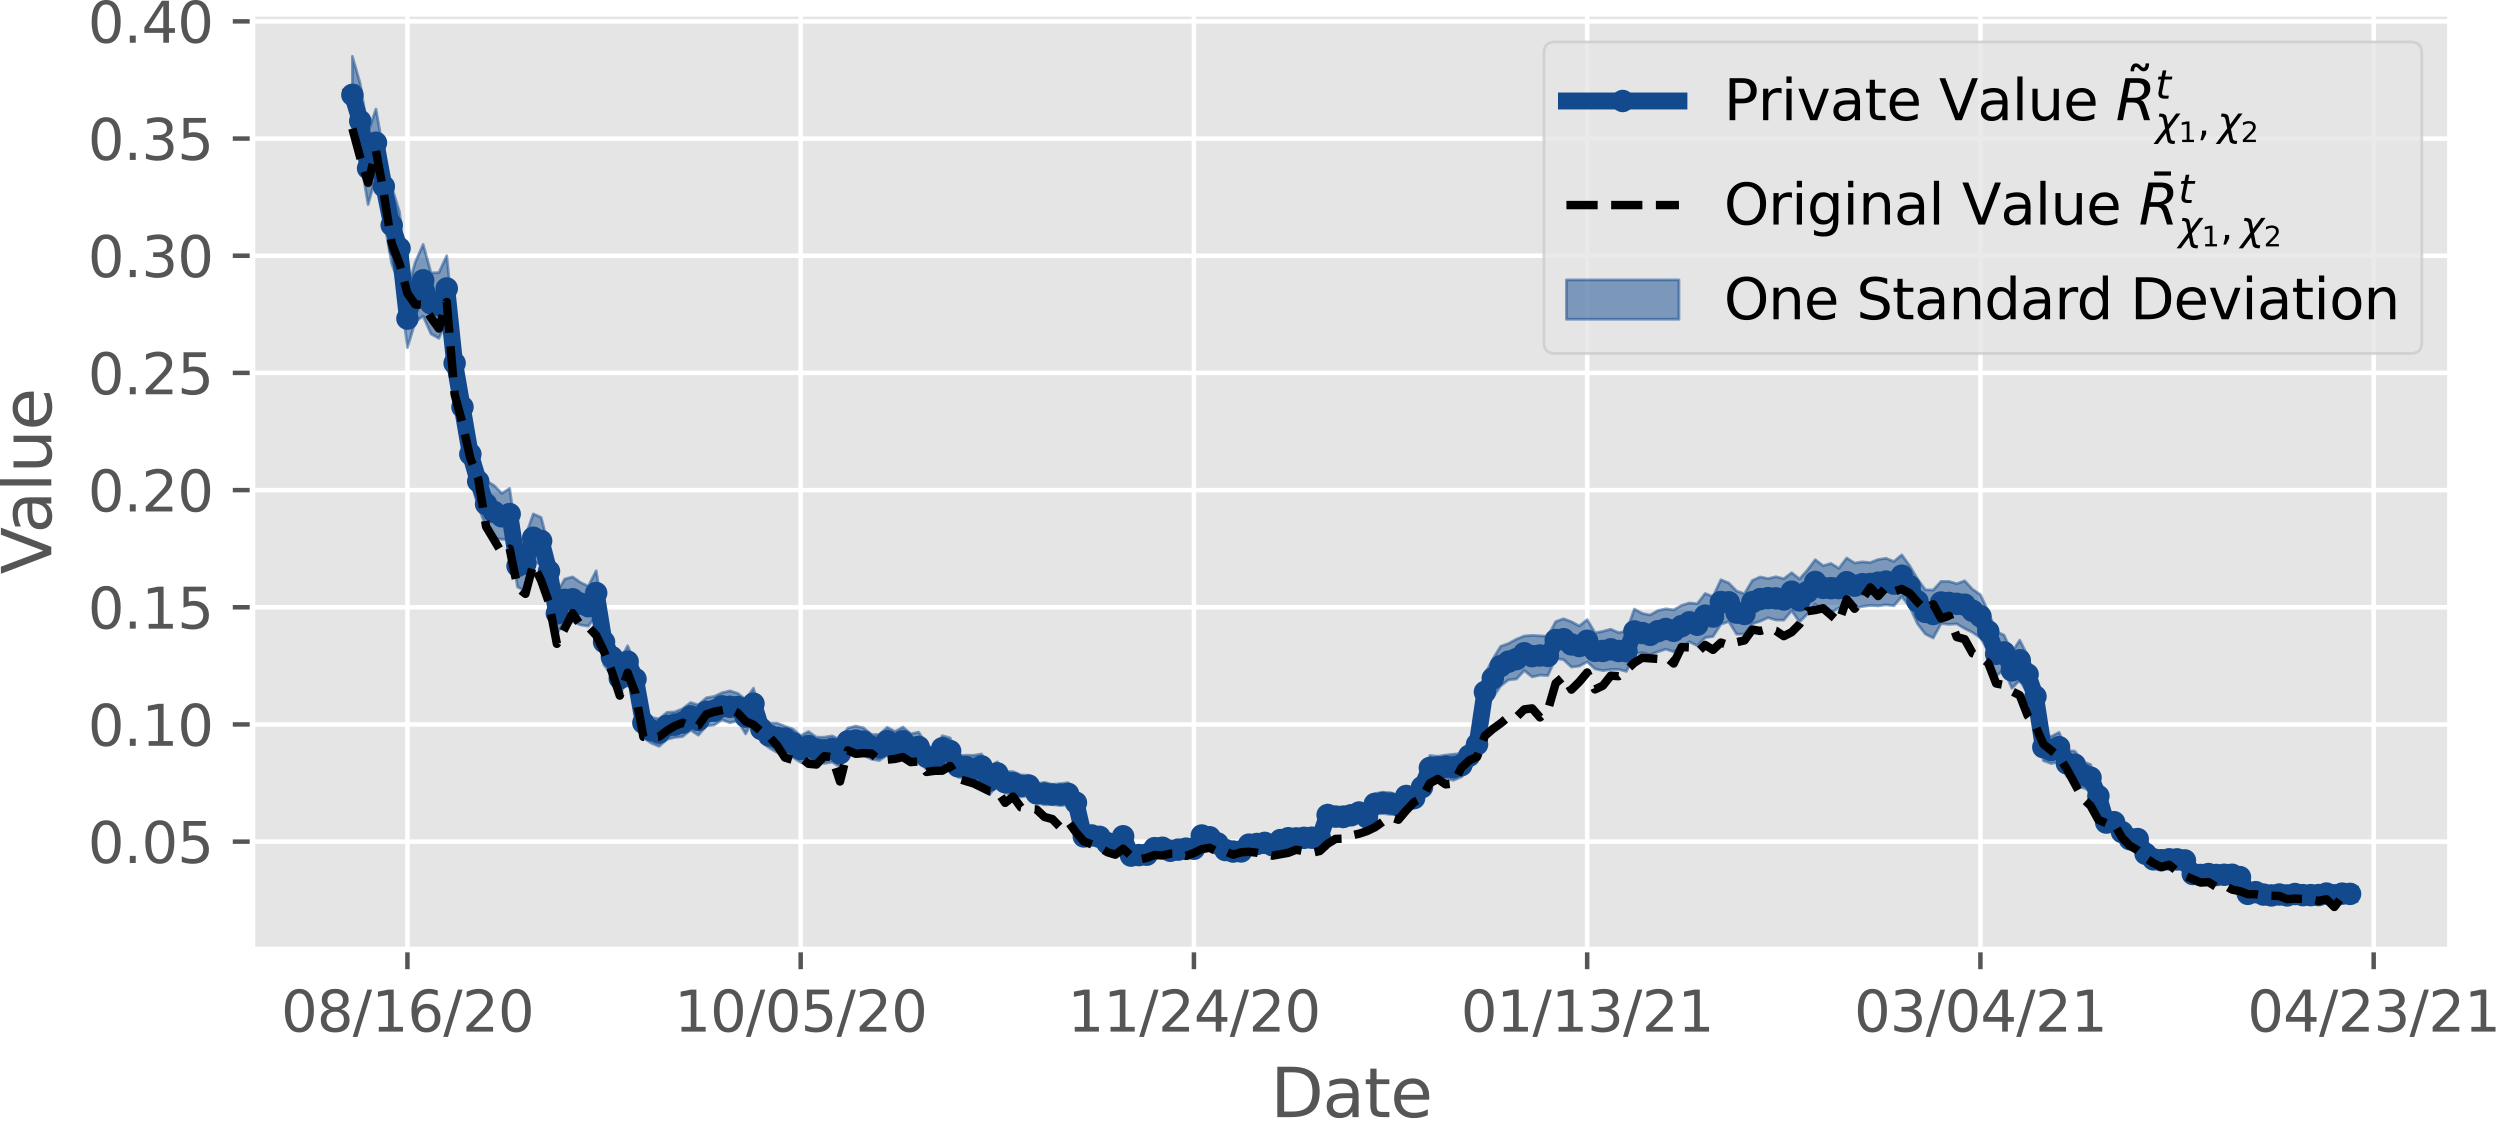<?xml version="1.0" encoding="utf-8" standalone="no"?>
<!DOCTYPE svg PUBLIC "-//W3C//DTD SVG 1.1//EN"
  "http://www.w3.org/Graphics/SVG/1.1/DTD/svg11.dtd">
<svg xmlns:xlink="http://www.w3.org/1999/xlink" width="444.375pt" height="201.064pt" viewBox="0 0 444.375 201.064" xmlns="http://www.w3.org/2000/svg" version="1.1">
 <defs>
  <style type="text/css">*{stroke-linejoin: round; stroke-linecap: butt}</style>
 </defs>
 <g id="figure_1">
  <g id="patch_1">
   <path d="M 0 201.064 
L 444.375 201.064 
L 444.375 0 
L 0 0 
z
" style="fill: #ffffff"/>
  </g>
  <g id="axes_1">
   <g id="patch_2">
    <path d="M 44.879 168.772 
L 435.479 168.772 
L 435.479 2.452 
L 44.879 2.452 
z
" style="fill: #e5e5e5"/>
   </g>
   <g id="matplotlib.axis_1">
    <g id="xtick_1">
     <g id="line2d_1">
      <path d="M 72.42 168.772 
L 72.42 2.452 
" clip-path="url(#p91a75a1797)" style="fill: none; stroke: #ffffff; stroke-width: 0.8; stroke-linecap: square"/>
     </g>
     <g id="line2d_2">
      <defs>
       <path id="md23c8c167e" d="M 0 0 
L 0 3.5 
" style="stroke: #555555; stroke-width: 0.8"/>
      </defs>
      <g>
       <use xlink:href="#md23c8c167e" x="72.42" y="168.772" style="fill: #555555; stroke: #555555; stroke-width: 0.8"/>
      </g>
     </g>
     <g id="text_1">
      <!-- 08/16/20 -->
      <g style="fill: #555555" transform="translate(49.964 183.37) scale(0.1 -0.1)">
       <defs>
        <path id="DejaVuSans-30" d="M 2034 4250 
Q 1547 4250 1301 3770 
Q 1056 3291 1056 2328 
Q 1056 1369 1301 889 
Q 1547 409 2034 409 
Q 2525 409 2770 889 
Q 3016 1369 3016 2328 
Q 3016 3291 2770 3770 
Q 2525 4250 2034 4250 
z
M 2034 4750 
Q 2819 4750 3233 4129 
Q 3647 3509 3647 2328 
Q 3647 1150 3233 529 
Q 2819 -91 2034 -91 
Q 1250 -91 836 529 
Q 422 1150 422 2328 
Q 422 3509 836 4129 
Q 1250 4750 2034 4750 
z
" transform="scale(0.016)"/>
        <path id="DejaVuSans-38" d="M 2034 2216 
Q 1584 2216 1326 1975 
Q 1069 1734 1069 1313 
Q 1069 891 1326 650 
Q 1584 409 2034 409 
Q 2484 409 2743 651 
Q 3003 894 3003 1313 
Q 3003 1734 2745 1975 
Q 2488 2216 2034 2216 
z
M 1403 2484 
Q 997 2584 770 2862 
Q 544 3141 544 3541 
Q 544 4100 942 4425 
Q 1341 4750 2034 4750 
Q 2731 4750 3128 4425 
Q 3525 4100 3525 3541 
Q 3525 3141 3298 2862 
Q 3072 2584 2669 2484 
Q 3125 2378 3379 2068 
Q 3634 1759 3634 1313 
Q 3634 634 3220 271 
Q 2806 -91 2034 -91 
Q 1263 -91 848 271 
Q 434 634 434 1313 
Q 434 1759 690 2068 
Q 947 2378 1403 2484 
z
M 1172 3481 
Q 1172 3119 1398 2916 
Q 1625 2713 2034 2713 
Q 2441 2713 2670 2916 
Q 2900 3119 2900 3481 
Q 2900 3844 2670 4047 
Q 2441 4250 2034 4250 
Q 1625 4250 1398 4047 
Q 1172 3844 1172 3481 
z
" transform="scale(0.016)"/>
        <path id="DejaVuSans-2f" d="M 1625 4666 
L 2156 4666 
L 531 -594 
L 0 -594 
L 1625 4666 
z
" transform="scale(0.016)"/>
        <path id="DejaVuSans-31" d="M 794 531 
L 1825 531 
L 1825 4091 
L 703 3866 
L 703 4441 
L 1819 4666 
L 2450 4666 
L 2450 531 
L 3481 531 
L 3481 0 
L 794 0 
L 794 531 
z
" transform="scale(0.016)"/>
        <path id="DejaVuSans-36" d="M 2113 2584 
Q 1688 2584 1439 2293 
Q 1191 2003 1191 1497 
Q 1191 994 1439 701 
Q 1688 409 2113 409 
Q 2538 409 2786 701 
Q 3034 994 3034 1497 
Q 3034 2003 2786 2293 
Q 2538 2584 2113 2584 
z
M 3366 4563 
L 3366 3988 
Q 3128 4100 2886 4159 
Q 2644 4219 2406 4219 
Q 1781 4219 1451 3797 
Q 1122 3375 1075 2522 
Q 1259 2794 1537 2939 
Q 1816 3084 2150 3084 
Q 2853 3084 3261 2657 
Q 3669 2231 3669 1497 
Q 3669 778 3244 343 
Q 2819 -91 2113 -91 
Q 1303 -91 875 529 
Q 447 1150 447 2328 
Q 447 3434 972 4092 
Q 1497 4750 2381 4750 
Q 2619 4750 2861 4703 
Q 3103 4656 3366 4563 
z
" transform="scale(0.016)"/>
        <path id="DejaVuSans-32" d="M 1228 531 
L 3431 531 
L 3431 0 
L 469 0 
L 469 531 
Q 828 903 1448 1529 
Q 2069 2156 2228 2338 
Q 2531 2678 2651 2914 
Q 2772 3150 2772 3378 
Q 2772 3750 2511 3984 
Q 2250 4219 1831 4219 
Q 1534 4219 1204 4116 
Q 875 4013 500 3803 
L 500 4441 
Q 881 4594 1212 4672 
Q 1544 4750 1819 4750 
Q 2544 4750 2975 4387 
Q 3406 4025 3406 3419 
Q 3406 3131 3298 2873 
Q 3191 2616 2906 2266 
Q 2828 2175 2409 1742 
Q 1991 1309 1228 531 
z
" transform="scale(0.016)"/>
       </defs>
       <use xlink:href="#DejaVuSans-30"/>
       <use xlink:href="#DejaVuSans-38" x="63.623"/>
       <use xlink:href="#DejaVuSans-2f" x="127.246"/>
       <use xlink:href="#DejaVuSans-31" x="160.938"/>
       <use xlink:href="#DejaVuSans-36" x="224.561"/>
       <use xlink:href="#DejaVuSans-2f" x="288.184"/>
       <use xlink:href="#DejaVuSans-32" x="321.875"/>
       <use xlink:href="#DejaVuSans-30" x="385.498"/>
      </g>
     </g>
    </g>
    <g id="xtick_2">
     <g id="line2d_3">
      <path d="M 142.32 168.772 
L 142.32 2.452 
" clip-path="url(#p91a75a1797)" style="fill: none; stroke: #ffffff; stroke-width: 0.8; stroke-linecap: square"/>
     </g>
     <g id="line2d_4">
      <g>
       <use xlink:href="#md23c8c167e" x="142.32" y="168.772" style="fill: #555555; stroke: #555555; stroke-width: 0.8"/>
      </g>
     </g>
     <g id="text_2">
      <!-- 10/05/20 -->
      <g style="fill: #555555" transform="translate(119.863 183.37) scale(0.1 -0.1)">
       <defs>
        <path id="DejaVuSans-35" d="M 691 4666 
L 3169 4666 
L 3169 4134 
L 1269 4134 
L 1269 2991 
Q 1406 3038 1543 3061 
Q 1681 3084 1819 3084 
Q 2600 3084 3056 2656 
Q 3513 2228 3513 1497 
Q 3513 744 3044 326 
Q 2575 -91 1722 -91 
Q 1428 -91 1123 -41 
Q 819 9 494 109 
L 494 744 
Q 775 591 1075 516 
Q 1375 441 1709 441 
Q 2250 441 2565 725 
Q 2881 1009 2881 1497 
Q 2881 1984 2565 2268 
Q 2250 2553 1709 2553 
Q 1456 2553 1204 2497 
Q 953 2441 691 2322 
L 691 4666 
z
" transform="scale(0.016)"/>
       </defs>
       <use xlink:href="#DejaVuSans-31"/>
       <use xlink:href="#DejaVuSans-30" x="63.623"/>
       <use xlink:href="#DejaVuSans-2f" x="127.246"/>
       <use xlink:href="#DejaVuSans-30" x="160.938"/>
       <use xlink:href="#DejaVuSans-35" x="224.561"/>
       <use xlink:href="#DejaVuSans-2f" x="288.184"/>
       <use xlink:href="#DejaVuSans-32" x="321.875"/>
       <use xlink:href="#DejaVuSans-30" x="385.498"/>
      </g>
     </g>
    </g>
    <g id="xtick_3">
     <g id="line2d_5">
      <path d="M 212.219 168.772 
L 212.219 2.452 
" clip-path="url(#p91a75a1797)" style="fill: none; stroke: #ffffff; stroke-width: 0.8; stroke-linecap: square"/>
     </g>
     <g id="line2d_6">
      <g>
       <use xlink:href="#md23c8c167e" x="212.219" y="168.772" style="fill: #555555; stroke: #555555; stroke-width: 0.8"/>
      </g>
     </g>
     <g id="text_3">
      <!-- 11/24/20 -->
      <g style="fill: #555555" transform="translate(189.763 183.37) scale(0.1 -0.1)">
       <defs>
        <path id="DejaVuSans-34" d="M 2419 4116 
L 825 1625 
L 2419 1625 
L 2419 4116 
z
M 2253 4666 
L 3047 4666 
L 3047 1625 
L 3713 1625 
L 3713 1100 
L 3047 1100 
L 3047 0 
L 2419 0 
L 2419 1100 
L 313 1100 
L 313 1709 
L 2253 4666 
z
" transform="scale(0.016)"/>
       </defs>
       <use xlink:href="#DejaVuSans-31"/>
       <use xlink:href="#DejaVuSans-31" x="63.623"/>
       <use xlink:href="#DejaVuSans-2f" x="127.246"/>
       <use xlink:href="#DejaVuSans-32" x="160.938"/>
       <use xlink:href="#DejaVuSans-34" x="224.561"/>
       <use xlink:href="#DejaVuSans-2f" x="288.184"/>
       <use xlink:href="#DejaVuSans-32" x="321.875"/>
       <use xlink:href="#DejaVuSans-30" x="385.498"/>
      </g>
     </g>
    </g>
    <g id="xtick_4">
     <g id="line2d_7">
      <path d="M 282.119 168.772 
L 282.119 2.452 
" clip-path="url(#p91a75a1797)" style="fill: none; stroke: #ffffff; stroke-width: 0.8; stroke-linecap: square"/>
     </g>
     <g id="line2d_8">
      <g>
       <use xlink:href="#md23c8c167e" x="282.119" y="168.772" style="fill: #555555; stroke: #555555; stroke-width: 0.8"/>
      </g>
     </g>
     <g id="text_4">
      <!-- 01/13/21 -->
      <g style="fill: #555555" transform="translate(259.663 183.37) scale(0.1 -0.1)">
       <defs>
        <path id="DejaVuSans-33" d="M 2597 2516 
Q 3050 2419 3304 2112 
Q 3559 1806 3559 1356 
Q 3559 666 3084 287 
Q 2609 -91 1734 -91 
Q 1441 -91 1130 -33 
Q 819 25 488 141 
L 488 750 
Q 750 597 1062 519 
Q 1375 441 1716 441 
Q 2309 441 2620 675 
Q 2931 909 2931 1356 
Q 2931 1769 2642 2001 
Q 2353 2234 1838 2234 
L 1294 2234 
L 1294 2753 
L 1863 2753 
Q 2328 2753 2575 2939 
Q 2822 3125 2822 3475 
Q 2822 3834 2567 4026 
Q 2313 4219 1838 4219 
Q 1578 4219 1281 4162 
Q 984 4106 628 3988 
L 628 4550 
Q 988 4650 1302 4700 
Q 1616 4750 1894 4750 
Q 2613 4750 3031 4423 
Q 3450 4097 3450 3541 
Q 3450 3153 3228 2886 
Q 3006 2619 2597 2516 
z
" transform="scale(0.016)"/>
       </defs>
       <use xlink:href="#DejaVuSans-30"/>
       <use xlink:href="#DejaVuSans-31" x="63.623"/>
       <use xlink:href="#DejaVuSans-2f" x="127.246"/>
       <use xlink:href="#DejaVuSans-31" x="160.938"/>
       <use xlink:href="#DejaVuSans-33" x="224.561"/>
       <use xlink:href="#DejaVuSans-2f" x="288.184"/>
       <use xlink:href="#DejaVuSans-32" x="321.875"/>
       <use xlink:href="#DejaVuSans-31" x="385.498"/>
      </g>
     </g>
    </g>
    <g id="xtick_5">
     <g id="line2d_9">
      <path d="M 352.019 168.772 
L 352.019 2.452 
" clip-path="url(#p91a75a1797)" style="fill: none; stroke: #ffffff; stroke-width: 0.8; stroke-linecap: square"/>
     </g>
     <g id="line2d_10">
      <g>
       <use xlink:href="#md23c8c167e" x="352.019" y="168.772" style="fill: #555555; stroke: #555555; stroke-width: 0.8"/>
      </g>
     </g>
     <g id="text_5">
      <!-- 03/04/21 -->
      <g style="fill: #555555" transform="translate(329.563 183.37) scale(0.1 -0.1)">
       <use xlink:href="#DejaVuSans-30"/>
       <use xlink:href="#DejaVuSans-33" x="63.623"/>
       <use xlink:href="#DejaVuSans-2f" x="127.246"/>
       <use xlink:href="#DejaVuSans-30" x="160.938"/>
       <use xlink:href="#DejaVuSans-34" x="224.561"/>
       <use xlink:href="#DejaVuSans-2f" x="288.184"/>
       <use xlink:href="#DejaVuSans-32" x="321.875"/>
       <use xlink:href="#DejaVuSans-31" x="385.498"/>
      </g>
     </g>
    </g>
    <g id="xtick_6">
     <g id="line2d_11">
      <path d="M 421.919 168.772 
L 421.919 2.452 
" clip-path="url(#p91a75a1797)" style="fill: none; stroke: #ffffff; stroke-width: 0.8; stroke-linecap: square"/>
     </g>
     <g id="line2d_12">
      <g>
       <use xlink:href="#md23c8c167e" x="421.919" y="168.772" style="fill: #555555; stroke: #555555; stroke-width: 0.8"/>
      </g>
     </g>
     <g id="text_6">
      <!-- 04/23/21 -->
      <g style="fill: #555555" transform="translate(399.463 183.37) scale(0.1 -0.1)">
       <use xlink:href="#DejaVuSans-30"/>
       <use xlink:href="#DejaVuSans-34" x="63.623"/>
       <use xlink:href="#DejaVuSans-2f" x="127.246"/>
       <use xlink:href="#DejaVuSans-32" x="160.938"/>
       <use xlink:href="#DejaVuSans-33" x="224.561"/>
       <use xlink:href="#DejaVuSans-2f" x="288.184"/>
       <use xlink:href="#DejaVuSans-32" x="321.875"/>
       <use xlink:href="#DejaVuSans-31" x="385.498"/>
      </g>
     </g>
    </g>
    <g id="text_7">
     <!-- Date -->
     <g style="fill: #555555" transform="translate(225.838 198.568) scale(0.12 -0.12)">
      <defs>
       <path id="DejaVuSans-44" d="M 1259 4147 
L 1259 519 
L 2022 519 
Q 2988 519 3436 956 
Q 3884 1394 3884 2338 
Q 3884 3275 3436 3711 
Q 2988 4147 2022 4147 
L 1259 4147 
z
M 628 4666 
L 1925 4666 
Q 3281 4666 3915 4102 
Q 4550 3538 4550 2338 
Q 4550 1131 3912 565 
Q 3275 0 1925 0 
L 628 0 
L 628 4666 
z
" transform="scale(0.016)"/>
       <path id="DejaVuSans-61" d="M 2194 1759 
Q 1497 1759 1228 1600 
Q 959 1441 959 1056 
Q 959 750 1161 570 
Q 1363 391 1709 391 
Q 2188 391 2477 730 
Q 2766 1069 2766 1631 
L 2766 1759 
L 2194 1759 
z
M 3341 1997 
L 3341 0 
L 2766 0 
L 2766 531 
Q 2569 213 2275 61 
Q 1981 -91 1556 -91 
Q 1019 -91 701 211 
Q 384 513 384 1019 
Q 384 1609 779 1909 
Q 1175 2209 1959 2209 
L 2766 2209 
L 2766 2266 
Q 2766 2663 2505 2880 
Q 2244 3097 1772 3097 
Q 1472 3097 1187 3025 
Q 903 2953 641 2809 
L 641 3341 
Q 956 3463 1253 3523 
Q 1550 3584 1831 3584 
Q 2591 3584 2966 3190 
Q 3341 2797 3341 1997 
z
" transform="scale(0.016)"/>
       <path id="DejaVuSans-74" d="M 1172 4494 
L 1172 3500 
L 2356 3500 
L 2356 3053 
L 1172 3053 
L 1172 1153 
Q 1172 725 1289 603 
Q 1406 481 1766 481 
L 2356 481 
L 2356 0 
L 1766 0 
Q 1100 0 847 248 
Q 594 497 594 1153 
L 594 3053 
L 172 3053 
L 172 3500 
L 594 3500 
L 594 4494 
L 1172 4494 
z
" transform="scale(0.016)"/>
       <path id="DejaVuSans-65" d="M 3597 1894 
L 3597 1613 
L 953 1613 
Q 991 1019 1311 708 
Q 1631 397 2203 397 
Q 2534 397 2845 478 
Q 3156 559 3463 722 
L 3463 178 
Q 3153 47 2828 -22 
Q 2503 -91 2169 -91 
Q 1331 -91 842 396 
Q 353 884 353 1716 
Q 353 2575 817 3079 
Q 1281 3584 2069 3584 
Q 2775 3584 3186 3129 
Q 3597 2675 3597 1894 
z
M 3022 2063 
Q 3016 2534 2758 2815 
Q 2500 3097 2075 3097 
Q 1594 3097 1305 2825 
Q 1016 2553 972 2059 
L 3022 2063 
z
" transform="scale(0.016)"/>
      </defs>
      <use xlink:href="#DejaVuSans-44"/>
      <use xlink:href="#DejaVuSans-61" x="77.002"/>
      <use xlink:href="#DejaVuSans-74" x="138.281"/>
      <use xlink:href="#DejaVuSans-65" x="177.49"/>
     </g>
    </g>
   </g>
   <g id="matplotlib.axis_2">
    <g id="ytick_1">
     <g id="line2d_13">
      <path d="M 44.879 149.599 
L 435.479 149.599 
" clip-path="url(#p91a75a1797)" style="fill: none; stroke: #ffffff; stroke-width: 0.8; stroke-linecap: square"/>
     </g>
     <g id="line2d_14">
      <defs>
       <path id="md7bc77788f" d="M 0 0 
L -3.5 0 
" style="stroke: #555555; stroke-width: 0.8"/>
      </defs>
      <g>
       <use xlink:href="#md7bc77788f" x="44.879" y="149.599" style="fill: #555555; stroke: #555555; stroke-width: 0.8"/>
      </g>
     </g>
     <g id="text_8">
      <!-- 0.05 -->
      <g style="fill: #555555" transform="translate(15.614 153.398) scale(0.1 -0.1)">
       <defs>
        <path id="DejaVuSans-2e" d="M 684 794 
L 1344 794 
L 1344 0 
L 684 0 
L 684 794 
z
" transform="scale(0.016)"/>
       </defs>
       <use xlink:href="#DejaVuSans-30"/>
       <use xlink:href="#DejaVuSans-2e" x="63.623"/>
       <use xlink:href="#DejaVuSans-30" x="95.41"/>
       <use xlink:href="#DejaVuSans-35" x="159.033"/>
      </g>
     </g>
    </g>
    <g id="ytick_2">
     <g id="line2d_15">
      <path d="M 44.879 128.771 
L 435.479 128.771 
" clip-path="url(#p91a75a1797)" style="fill: none; stroke: #ffffff; stroke-width: 0.8; stroke-linecap: square"/>
     </g>
     <g id="line2d_16">
      <g>
       <use xlink:href="#md7bc77788f" x="44.879" y="128.771" style="fill: #555555; stroke: #555555; stroke-width: 0.8"/>
      </g>
     </g>
     <g id="text_9">
      <!-- 0.10 -->
      <g style="fill: #555555" transform="translate(15.614 132.57) scale(0.1 -0.1)">
       <use xlink:href="#DejaVuSans-30"/>
       <use xlink:href="#DejaVuSans-2e" x="63.623"/>
       <use xlink:href="#DejaVuSans-31" x="95.41"/>
       <use xlink:href="#DejaVuSans-30" x="159.033"/>
      </g>
     </g>
    </g>
    <g id="ytick_3">
     <g id="line2d_17">
      <path d="M 44.879 107.942 
L 435.479 107.942 
" clip-path="url(#p91a75a1797)" style="fill: none; stroke: #ffffff; stroke-width: 0.8; stroke-linecap: square"/>
     </g>
     <g id="line2d_18">
      <g>
       <use xlink:href="#md7bc77788f" x="44.879" y="107.942" style="fill: #555555; stroke: #555555; stroke-width: 0.8"/>
      </g>
     </g>
     <g id="text_10">
      <!-- 0.15 -->
      <g style="fill: #555555" transform="translate(15.614 111.741) scale(0.1 -0.1)">
       <use xlink:href="#DejaVuSans-30"/>
       <use xlink:href="#DejaVuSans-2e" x="63.623"/>
       <use xlink:href="#DejaVuSans-31" x="95.41"/>
       <use xlink:href="#DejaVuSans-35" x="159.033"/>
      </g>
     </g>
    </g>
    <g id="ytick_4">
     <g id="line2d_19">
      <path d="M 44.879 87.113 
L 435.479 87.113 
" clip-path="url(#p91a75a1797)" style="fill: none; stroke: #ffffff; stroke-width: 0.8; stroke-linecap: square"/>
     </g>
     <g id="line2d_20">
      <g>
       <use xlink:href="#md7bc77788f" x="44.879" y="87.113" style="fill: #555555; stroke: #555555; stroke-width: 0.8"/>
      </g>
     </g>
     <g id="text_11">
      <!-- 0.20 -->
      <g style="fill: #555555" transform="translate(15.614 90.913) scale(0.1 -0.1)">
       <use xlink:href="#DejaVuSans-30"/>
       <use xlink:href="#DejaVuSans-2e" x="63.623"/>
       <use xlink:href="#DejaVuSans-32" x="95.41"/>
       <use xlink:href="#DejaVuSans-30" x="159.033"/>
      </g>
     </g>
    </g>
    <g id="ytick_5">
     <g id="line2d_21">
      <path d="M 44.879 66.285 
L 435.479 66.285 
" clip-path="url(#p91a75a1797)" style="fill: none; stroke: #ffffff; stroke-width: 0.8; stroke-linecap: square"/>
     </g>
     <g id="line2d_22">
      <g>
       <use xlink:href="#md7bc77788f" x="44.879" y="66.285" style="fill: #555555; stroke: #555555; stroke-width: 0.8"/>
      </g>
     </g>
     <g id="text_12">
      <!-- 0.25 -->
      <g style="fill: #555555" transform="translate(15.614 70.084) scale(0.1 -0.1)">
       <use xlink:href="#DejaVuSans-30"/>
       <use xlink:href="#DejaVuSans-2e" x="63.623"/>
       <use xlink:href="#DejaVuSans-32" x="95.41"/>
       <use xlink:href="#DejaVuSans-35" x="159.033"/>
      </g>
     </g>
    </g>
    <g id="ytick_6">
     <g id="line2d_23">
      <path d="M 44.879 45.456 
L 435.479 45.456 
" clip-path="url(#p91a75a1797)" style="fill: none; stroke: #ffffff; stroke-width: 0.8; stroke-linecap: square"/>
     </g>
     <g id="line2d_24">
      <g>
       <use xlink:href="#md7bc77788f" x="44.879" y="45.456" style="fill: #555555; stroke: #555555; stroke-width: 0.8"/>
      </g>
     </g>
     <g id="text_13">
      <!-- 0.30 -->
      <g style="fill: #555555" transform="translate(15.614 49.256) scale(0.1 -0.1)">
       <use xlink:href="#DejaVuSans-30"/>
       <use xlink:href="#DejaVuSans-2e" x="63.623"/>
       <use xlink:href="#DejaVuSans-33" x="95.41"/>
       <use xlink:href="#DejaVuSans-30" x="159.033"/>
      </g>
     </g>
    </g>
    <g id="ytick_7">
     <g id="line2d_25">
      <path d="M 44.879 24.628 
L 435.479 24.628 
" clip-path="url(#p91a75a1797)" style="fill: none; stroke: #ffffff; stroke-width: 0.8; stroke-linecap: square"/>
     </g>
     <g id="line2d_26">
      <g>
       <use xlink:href="#md7bc77788f" x="44.879" y="24.628" style="fill: #555555; stroke: #555555; stroke-width: 0.8"/>
      </g>
     </g>
     <g id="text_14">
      <!-- 0.35 -->
      <g style="fill: #555555" transform="translate(15.614 28.427) scale(0.1 -0.1)">
       <use xlink:href="#DejaVuSans-30"/>
       <use xlink:href="#DejaVuSans-2e" x="63.623"/>
       <use xlink:href="#DejaVuSans-33" x="95.41"/>
       <use xlink:href="#DejaVuSans-35" x="159.033"/>
      </g>
     </g>
    </g>
    <g id="ytick_8">
     <g id="line2d_27">
      <path d="M 44.879 3.799 
L 435.479 3.799 
" clip-path="url(#p91a75a1797)" style="fill: none; stroke: #ffffff; stroke-width: 0.8; stroke-linecap: square"/>
     </g>
     <g id="line2d_28">
      <g>
       <use xlink:href="#md7bc77788f" x="44.879" y="3.799" style="fill: #555555; stroke: #555555; stroke-width: 0.8"/>
      </g>
     </g>
     <g id="text_15">
      <!-- 0.40 -->
      <g style="fill: #555555" transform="translate(15.614 7.598) scale(0.1 -0.1)">
       <use xlink:href="#DejaVuSans-30"/>
       <use xlink:href="#DejaVuSans-2e" x="63.623"/>
       <use xlink:href="#DejaVuSans-34" x="95.41"/>
       <use xlink:href="#DejaVuSans-30" x="159.033"/>
      </g>
     </g>
    </g>
    <g id="text_16">
     <!-- Value -->
     <g style="fill: #555555" transform="translate(9.118 102.089) rotate(-90) scale(0.12 -0.12)">
      <defs>
       <path id="DejaVuSans-56" d="M 1831 0 
L 50 4666 
L 709 4666 
L 2188 738 
L 3669 4666 
L 4325 4666 
L 2547 0 
L 1831 0 
z
" transform="scale(0.016)"/>
       <path id="DejaVuSans-6c" d="M 603 4863 
L 1178 4863 
L 1178 0 
L 603 0 
L 603 4863 
z
" transform="scale(0.016)"/>
       <path id="DejaVuSans-75" d="M 544 1381 
L 544 3500 
L 1119 3500 
L 1119 1403 
Q 1119 906 1312 657 
Q 1506 409 1894 409 
Q 2359 409 2629 706 
Q 2900 1003 2900 1516 
L 2900 3500 
L 3475 3500 
L 3475 0 
L 2900 0 
L 2900 538 
Q 2691 219 2414 64 
Q 2138 -91 1772 -91 
Q 1169 -91 856 284 
Q 544 659 544 1381 
z
M 1991 3584 
L 1991 3584 
z
" transform="scale(0.016)"/>
      </defs>
      <use xlink:href="#DejaVuSans-56"/>
      <use xlink:href="#DejaVuSans-61" x="60.658"/>
      <use xlink:href="#DejaVuSans-6c" x="121.938"/>
      <use xlink:href="#DejaVuSans-75" x="149.721"/>
      <use xlink:href="#DejaVuSans-65" x="213.1"/>
     </g>
    </g>
   </g>
   <g id="PolyCollection_1">
    <defs>
     <path id="m83b1723625" d="M 62.634 -177.355 
L 62.634 -191.052 
L 64.032 -186.188 
L 65.43 -177.593 
L 66.828 -181.687 
L 68.226 -173.73 
L 69.624 -167.88 
L 71.022 -163.386 
L 72.42 -149.594 
L 73.818 -154.469 
L 75.216 -157.621 
L 76.614 -152.568 
L 78.012 -152.605 
L 79.41 -155.606 
L 80.808 -141.859 
L 82.206 -133.574 
L 83.604 -124.928 
L 85.002 -119.926 
L 86.4 -115.596 
L 87.798 -114.786 
L 89.196 -113.376 
L 90.594 -114.253 
L 91.992 -104.198 
L 93.39 -105.756 
L 94.788 -109.72 
L 96.186 -109.09 
L 97.584 -103.775 
L 98.982 -95.671 
L 100.38 -98.145 
L 101.778 -98.522 
L 103.176 -97.531 
L 104.574 -96.863 
L 105.972 -99.623 
L 107.37 -91.066 
L 108.768 -87.373 
L 110.166 -83.544 
L 111.564 -86.287 
L 112.962 -83.029 
L 114.36 -75.22 
L 115.758 -73.531 
L 117.156 -73.291 
L 118.554 -74.439 
L 119.952 -74.522 
L 121.35 -75.094 
L 122.748 -76.184 
L 124.146 -75.766 
L 125.544 -77.037 
L 126.942 -77.272 
L 128.34 -77.92 
L 129.738 -78.267 
L 131.136 -77.821 
L 132.534 -76.736 
L 133.932 -78.735 
L 135.33 -73.765 
L 136.728 -72.526 
L 138.126 -72.53 
L 139.524 -71.97 
L 140.922 -71.484 
L 142.32 -70.296 
L 143.718 -71.025 
L 145.116 -70.028 
L 146.514 -70.027 
L 147.912 -70.266 
L 149.31 -69.603 
L 150.708 -71.642 
L 152.106 -71.998 
L 153.504 -71.68 
L 154.902 -70.508 
L 156.3 -70.495 
L 157.698 -71.789 
L 159.096 -71.035 
L 160.494 -71.837 
L 161.892 -70.619 
L 163.29 -70.936 
L 164.688 -68.775 
L 166.086 -67.578 
L 167.484 -70.3 
L 168.882 -69.902 
L 170.28 -66.77 
L 171.678 -66.813 
L 173.076 -66.802 
L 174.474 -67.042 
L 175.872 -64.799 
L 177.27 -65.651 
L 178.668 -63.951 
L 180.066 -63.921 
L 181.464 -63.329 
L 182.862 -63.258 
L 184.26 -61.774 
L 185.658 -62.002 
L 187.056 -61.646 
L 188.454 -61.782 
L 189.852 -61.941 
L 191.25 -60.444 
L 192.648 -53.933 
L 194.046 -54.053 
L 195.444 -53.96 
L 196.842 -52.781 
L 198.24 -52.305 
L 199.637 -53.845 
L 201.035 -50.516 
L 202.433 -50.509 
L 203.831 -50.613 
L 205.229 -51.904 
L 206.627 -51.967 
L 208.025 -51.202 
L 209.423 -51.654 
L 210.821 -51.895 
L 212.219 -51.707 
L 213.617 -54.044 
L 215.015 -53.746 
L 216.413 -52.771 
L 217.811 -51.494 
L 219.209 -51.301 
L 220.607 -51.238 
L 222.005 -52.389 
L 223.403 -52.703 
L 224.801 -52.699 
L 226.199 -52.207 
L 227.597 -53.083 
L 228.995 -53.619 
L 230.393 -53.656 
L 231.791 -53.694 
L 233.189 -53.516 
L 234.587 -53.621 
L 235.985 -57.989 
L 237.383 -57.545 
L 238.781 -57.693 
L 240.179 -57.778 
L 241.577 -58.364 
L 242.975 -57.615 
L 244.373 -59.999 
L 245.771 -60.25 
L 247.169 -60.167 
L 248.567 -59.709 
L 249.965 -61.157 
L 251.363 -61.011 
L 252.761 -63.06 
L 254.159 -66.778 
L 255.557 -66.631 
L 256.955 -66.847 
L 258.353 -66.999 
L 259.751 -67.155 
L 261.149 -69.285 
L 262.547 -71.086 
L 263.945 -81.188 
L 265.343 -83.906 
L 266.741 -86.179 
L 268.139 -86.686 
L 269.537 -87.444 
L 270.935 -88.016 
L 272.333 -88.12 
L 273.731 -88.044 
L 275.129 -87.96 
L 276.527 -90.578 
L 277.925 -91.077 
L 279.323 -90.552 
L 280.721 -89.795 
L 282.119 -90.929 
L 283.517 -88.574 
L 284.915 -88.85 
L 286.313 -89.224 
L 287.711 -88.604 
L 289.109 -88.883 
L 290.507 -92.803 
L 291.905 -92.027 
L 293.303 -91.743 
L 294.701 -92.539 
L 296.099 -92.848 
L 297.497 -92.653 
L 298.895 -93.448 
L 300.293 -93.893 
L 301.691 -93.743 
L 303.089 -95.568 
L 304.487 -95.009 
L 305.885 -98.016 
L 307.283 -97.436 
L 308.681 -96.005 
L 310.079 -95.525 
L 311.477 -97.883 
L 312.875 -98.512 
L 314.273 -98.212 
L 315.671 -98.548 
L 317.069 -98.184 
L 318.467 -99.265 
L 319.865 -98.157 
L 321.263 -99.725 
L 322.661 -101.577 
L 324.059 -100.499 
L 325.457 -100.912 
L 326.855 -100.038 
L 328.253 -101.878 
L 329.651 -100.991 
L 331.049 -101.194 
L 332.447 -101.062 
L 333.845 -101.615 
L 335.243 -101.821 
L 336.641 -101.26 
L 338.039 -102.439 
L 339.437 -100.516 
L 340.835 -98.159 
L 342.233 -96.234 
L 343.631 -96.186 
L 345.029 -97.718 
L 346.427 -97.706 
L 347.825 -97.307 
L 349.223 -97.825 
L 350.621 -96.32 
L 352.019 -95.366 
L 353.417 -92.323 
L 354.815 -88.785 
L 356.213 -88.182 
L 357.611 -85.093 
L 359.009 -87.277 
L 360.407 -84.531 
L 361.805 -80.175 
L 363.203 -70.633 
L 364.601 -70.152 
L 365.999 -70.891 
L 367.397 -67.689 
L 368.795 -67.551 
L 370.193 -65.668 
L 371.591 -65.184 
L 372.989 -61.744 
L 374.387 -56.426 
L 375.785 -56.669 
L 377.183 -54.696 
L 378.581 -53.58 
L 379.979 -53.531 
L 381.377 -50.965 
L 382.775 -49.696 
L 384.173 -49.589 
L 385.571 -49.889 
L 386.969 -49.825 
L 388.367 -49.732 
L 389.765 -47.05 
L 391.163 -46.929 
L 392.561 -47.175 
L 393.959 -46.98 
L 395.357 -46.957 
L 396.755 -47.136 
L 398.153 -46.63 
L 399.551 -43.443 
L 400.949 -43.468 
L 402.347 -43.114 
L 403.745 -43.025 
L 405.143 -42.988 
L 406.541 -43.078 
L 407.939 -43.364 
L 409.337 -43.138 
L 410.735 -42.99 
L 412.133 -42.934 
L 413.531 -43.436 
L 414.929 -42.896 
L 416.327 -43.5 
L 417.725 -43.267 
L 417.725 -41.083 
L 417.725 -41.083 
L 416.327 -40.94 
L 414.929 -40.938 
L 413.531 -41.033 
L 412.133 -41 
L 410.735 -40.917 
L 409.337 -40.767 
L 407.939 -40.938 
L 406.541 -40.725 
L 405.143 -41.14 
L 403.745 -40.779 
L 402.347 -40.987 
L 400.949 -41.503 
L 399.551 -40.925 
L 398.153 -43.69 
L 396.755 -44.021 
L 395.357 -44.194 
L 393.959 -44.097 
L 392.561 -44.233 
L 391.163 -44.138 
L 389.765 -44.366 
L 388.367 -46.517 
L 386.969 -46.789 
L 385.571 -46.751 
L 384.173 -46.731 
L 382.775 -46.931 
L 381.377 -47.649 
L 379.979 -50.309 
L 378.581 -50.217 
L 377.183 -51.63 
L 375.785 -53.156 
L 374.387 -53.277 
L 372.989 -57.383 
L 371.591 -60.493 
L 370.193 -61.056 
L 368.795 -62.753 
L 367.397 -63.037 
L 365.999 -65.618 
L 364.601 -65.342 
L 363.203 -65.858 
L 361.805 -74.348 
L 360.407 -77.856 
L 359.009 -80.136 
L 357.611 -78.721 
L 356.213 -82.014 
L 354.815 -80.914 
L 353.417 -85.328 
L 352.019 -87.697 
L 350.621 -88.656 
L 349.223 -89.34 
L 347.825 -90.164 
L 346.427 -90.085 
L 345.029 -90.221 
L 343.631 -87.662 
L 342.233 -88.364 
L 340.835 -90.191 
L 339.437 -93.223 
L 338.039 -95.03 
L 336.641 -93.39 
L 335.243 -93.567 
L 333.845 -93.363 
L 332.447 -93.447 
L 331.049 -93.259 
L 329.651 -92.914 
L 328.253 -93.279 
L 326.855 -93.023 
L 325.457 -92.117 
L 324.059 -92.644 
L 322.661 -93.671 
L 321.263 -91.926 
L 319.865 -90.521 
L 318.467 -92.518 
L 317.069 -90.836 
L 315.671 -90.857 
L 314.273 -91.27 
L 312.875 -90.638 
L 311.477 -90.181 
L 310.079 -88.348 
L 308.681 -88.335 
L 307.283 -90.584 
L 305.885 -90.095 
L 304.487 -87.933 
L 303.089 -87.711 
L 301.691 -86.285 
L 300.293 -86.996 
L 298.895 -86.079 
L 297.497 -85.221 
L 296.099 -85.674 
L 294.701 -85.213 
L 293.303 -84.706 
L 291.905 -85.061 
L 290.507 -84.854 
L 289.109 -81.723 
L 287.711 -82.085 
L 286.313 -82.07 
L 284.915 -81.858 
L 283.517 -82.181 
L 282.119 -83.413 
L 280.721 -82.672 
L 279.323 -82.491 
L 277.925 -83.808 
L 276.527 -84.032 
L 275.129 -80.987 
L 273.731 -81.059 
L 272.333 -80.741 
L 270.935 -81.88 
L 269.537 -80.363 
L 268.139 -80.221 
L 266.741 -79.143 
L 265.343 -77.092 
L 263.945 -74.955 
L 262.547 -66.417 
L 261.149 -64.172 
L 259.751 -62.956 
L 258.353 -62.363 
L 256.955 -62.724 
L 255.557 -62.699 
L 254.159 -62.346 
L 252.761 -59.229 
L 251.363 -57.398 
L 249.965 -58.001 
L 248.567 -56.193 
L 247.169 -56.305 
L 245.771 -56.462 
L 244.373 -56.345 
L 242.975 -53.972 
L 241.577 -54.909 
L 240.179 -54.529 
L 238.781 -54.046 
L 237.383 -54.284 
L 235.985 -54.394 
L 234.587 -50.714 
L 233.189 -50.811 
L 231.791 -50.583 
L 230.393 -50.412 
L 228.995 -50.516 
L 227.597 -50.399 
L 226.199 -49.419 
L 224.801 -49.786 
L 223.403 -49.386 
L 222.005 -49.479 
L 220.607 -48.203 
L 219.209 -48.094 
L 217.811 -48.442 
L 216.413 -49.529 
L 215.015 -50.738 
L 213.617 -51.06 
L 212.219 -48.682 
L 210.821 -48.53 
L 209.423 -48.423 
L 208.025 -48.477 
L 206.627 -48.783 
L 205.229 -48.702 
L 203.831 -47.666 
L 202.433 -47.631 
L 201.035 -47.442 
L 199.637 -50.991 
L 198.24 -49.276 
L 196.842 -49.57 
L 195.444 -50.676 
L 194.046 -51.075 
L 192.648 -50.829 
L 191.25 -56.329 
L 189.852 -57.981 
L 188.454 -57.871 
L 187.056 -58.041 
L 185.658 -58.018 
L 184.26 -58.308 
L 182.862 -59.606 
L 181.464 -59.406 
L 180.066 -59.808 
L 178.668 -60.101 
L 177.27 -61.542 
L 175.872 -59.815 
L 174.474 -62.635 
L 173.076 -61.99 
L 171.678 -62.629 
L 170.28 -62.931 
L 168.882 -65.224 
L 167.484 -65.802 
L 166.086 -63.545 
L 164.688 -64.325 
L 163.29 -65.66 
L 161.892 -65.815 
L 160.494 -66.775 
L 159.096 -65.955 
L 157.698 -66.85 
L 156.3 -65.875 
L 154.902 -66.113 
L 153.504 -66.81 
L 152.106 -66.867 
L 150.708 -66.932 
L 149.31 -64.753 
L 147.912 -65.604 
L 146.514 -65.355 
L 145.116 -65.651 
L 143.718 -65.887 
L 142.32 -65.537 
L 140.922 -66.454 
L 139.524 -67.627 
L 138.126 -67.315 
L 136.728 -68.132 
L 135.33 -69.181 
L 133.932 -73.233 
L 132.534 -70.613 
L 131.136 -72.958 
L 129.738 -72.596 
L 128.34 -73.11 
L 126.942 -72.186 
L 125.544 -72.041 
L 124.146 -70.379 
L 122.748 -71.281 
L 121.35 -70.142 
L 119.952 -69.983 
L 118.554 -69.653 
L 117.156 -68.393 
L 115.758 -68.978 
L 114.36 -69.941 
L 112.962 -77.689 
L 111.564 -80.642 
L 110.166 -77.449 
L 108.768 -81.145 
L 107.37 -82.83 
L 105.972 -91.685 
L 104.574 -89.764 
L 103.176 -89.985 
L 101.778 -90.562 
L 100.38 -90.737 
L 98.982 -88.383 
L 97.584 -95.276 
L 96.186 -100.728 
L 94.788 -101.234 
L 93.39 -96.041 
L 91.992 -96.725 
L 90.594 -105.128 
L 89.196 -105.209 
L 87.798 -105.359 
L 86.4 -107.332 
L 85.002 -111.096 
L 83.604 -115.751 
L 82.206 -123.845 
L 80.808 -131.163 
L 79.41 -143.975 
L 78.012 -140.918 
L 76.614 -141.707 
L 75.216 -144.859 
L 73.818 -143.911 
L 72.42 -139.262 
L 71.022 -150.464 
L 69.624 -154.212 
L 68.226 -162.116 
L 66.828 -169.7 
L 65.43 -164.693 
L 64.032 -172.91 
L 62.634 -177.355 
z
" style="stroke: #134a8e; stroke-opacity: 0.5; stroke-width: 0.5"/>
    </defs>
    <g clip-path="url(#p91a75a1797)">
     <use xlink:href="#m83b1723625" x="0" y="201.064" style="fill: #134a8e; fill-opacity: 0.5; stroke: #134a8e; stroke-opacity: 0.5; stroke-width: 0.5"/>
    </g>
   </g>
   <g id="line2d_29">
    <path d="M 62.634 16.861 
L 64.032 21.515 
L 65.43 29.921 
L 66.828 25.37 
L 68.226 33.141 
L 69.624 40.018 
L 71.022 44.139 
L 72.42 56.636 
L 73.818 51.874 
L 75.216 49.824 
L 76.614 53.926 
L 78.012 54.302 
L 79.41 51.273 
L 80.808 64.553 
L 83.604 80.725 
L 85.002 85.553 
L 86.4 89.6 
L 87.798 90.991 
L 89.196 91.772 
L 90.594 91.373 
L 91.992 100.602 
L 93.39 100.166 
L 94.788 95.587 
L 96.186 96.155 
L 97.584 101.538 
L 98.982 109.037 
L 100.38 106.623 
L 101.778 106.522 
L 103.176 107.306 
L 104.574 107.75 
L 105.972 105.41 
L 107.37 114.116 
L 108.768 116.805 
L 110.166 120.568 
L 111.564 117.599 
L 112.962 120.705 
L 114.36 128.483 
L 115.758 129.809 
L 117.156 130.221 
L 118.554 129.018 
L 119.952 128.812 
L 121.35 128.445 
L 122.748 127.331 
L 124.146 127.992 
L 125.544 126.525 
L 126.942 126.335 
L 128.34 125.549 
L 131.136 125.674 
L 132.534 127.389 
L 133.932 125.08 
L 135.33 129.591 
L 136.728 130.735 
L 138.126 131.141 
L 139.524 131.266 
L 140.922 132.095 
L 142.32 133.147 
L 143.718 132.608 
L 145.116 133.224 
L 146.514 133.373 
L 147.912 133.129 
L 149.31 133.886 
L 150.708 131.777 
L 152.106 131.631 
L 153.504 131.819 
L 154.902 132.753 
L 156.3 132.879 
L 157.698 131.744 
L 159.096 132.569 
L 160.494 131.758 
L 161.892 132.847 
L 163.29 132.766 
L 164.688 134.514 
L 166.086 135.502 
L 167.484 133.012 
L 168.882 133.501 
L 170.28 136.213 
L 171.678 136.343 
L 173.076 136.668 
L 174.474 136.225 
L 175.872 138.757 
L 177.27 137.467 
L 178.668 139.038 
L 180.066 139.199 
L 181.464 139.697 
L 182.862 139.632 
L 184.26 141.023 
L 185.658 141.054 
L 187.056 141.22 
L 188.454 141.237 
L 189.852 141.103 
L 191.25 142.677 
L 192.648 148.683 
L 194.046 148.5 
L 195.444 148.746 
L 196.842 149.888 
L 198.24 150.273 
L 199.637 148.646 
L 201.035 152.085 
L 203.831 151.924 
L 205.229 150.76 
L 206.627 150.689 
L 208.025 151.224 
L 210.821 150.851 
L 212.219 150.869 
L 213.617 148.511 
L 215.015 148.822 
L 217.811 151.096 
L 219.209 151.366 
L 220.607 151.343 
L 222.005 150.13 
L 224.801 149.821 
L 226.199 150.251 
L 227.597 149.323 
L 228.995 148.996 
L 230.393 149.03 
L 233.189 148.9 
L 234.587 148.897 
L 235.985 144.872 
L 237.383 145.149 
L 238.781 145.195 
L 240.179 144.91 
L 241.577 144.427 
L 242.975 145.27 
L 244.373 142.891 
L 245.771 142.708 
L 247.169 142.828 
L 248.567 143.113 
L 249.965 141.485 
L 251.363 141.859 
L 252.761 139.919 
L 254.159 136.502 
L 256.955 136.278 
L 258.353 136.383 
L 259.751 136.008 
L 261.149 134.335 
L 262.547 132.312 
L 263.945 122.992 
L 265.343 120.565 
L 266.741 118.402 
L 268.139 117.61 
L 269.537 117.16 
L 270.935 116.116 
L 272.333 116.633 
L 273.731 116.512 
L 275.129 116.59 
L 276.527 113.759 
L 277.925 113.622 
L 279.323 114.542 
L 280.721 114.83 
L 282.119 113.893 
L 283.517 115.686 
L 284.915 115.71 
L 286.313 115.417 
L 287.711 115.719 
L 289.109 115.761 
L 290.507 112.235 
L 293.303 112.839 
L 294.701 112.188 
L 296.099 111.803 
L 297.497 112.127 
L 298.895 111.3 
L 300.293 110.619 
L 301.691 111.049 
L 303.089 109.424 
L 304.487 109.593 
L 305.885 107.008 
L 307.283 107.054 
L 308.681 108.894 
L 310.079 109.127 
L 311.477 107.032 
L 312.875 106.489 
L 314.273 106.323 
L 315.671 106.361 
L 317.069 106.553 
L 318.467 105.172 
L 319.865 106.725 
L 321.263 105.238 
L 322.661 103.44 
L 324.059 104.492 
L 326.855 104.533 
L 328.253 103.485 
L 329.651 104.111 
L 331.049 103.837 
L 332.447 103.809 
L 335.243 103.37 
L 336.641 103.738 
L 338.039 102.33 
L 339.437 104.195 
L 340.835 106.888 
L 342.233 108.764 
L 343.631 109.14 
L 345.029 107.094 
L 347.825 107.329 
L 349.223 107.481 
L 352.019 109.532 
L 353.417 112.238 
L 354.815 116.214 
L 356.213 115.966 
L 357.611 119.157 
L 359.009 117.358 
L 360.407 119.87 
L 361.805 123.802 
L 363.203 132.818 
L 364.601 133.317 
L 365.999 132.809 
L 367.397 135.701 
L 368.795 135.912 
L 370.193 137.702 
L 371.591 138.225 
L 372.989 141.501 
L 374.387 146.212 
L 375.785 146.151 
L 377.183 147.901 
L 378.581 149.165 
L 379.979 149.144 
L 381.377 151.757 
L 382.775 152.75 
L 384.173 152.904 
L 385.571 152.744 
L 386.969 152.757 
L 388.367 152.939 
L 389.765 155.356 
L 391.163 155.53 
L 392.561 155.359 
L 393.959 155.525 
L 396.755 155.485 
L 398.153 155.904 
L 399.551 158.88 
L 400.949 158.579 
L 402.347 159.013 
L 403.745 159.162 
L 405.143 159 
L 406.541 159.162 
L 407.939 158.913 
L 409.337 159.111 
L 412.133 159.097 
L 413.531 158.829 
L 414.929 159.147 
L 416.327 158.843 
L 417.725 158.889 
L 417.725 158.889 
" clip-path="url(#p91a75a1797)" style="fill: none; stroke: #134a8e; stroke-width: 3; stroke-linecap: square"/>
    <defs>
     <path id="m20d6e1e2ab" d="M 0 1.5 
C 0.398 1.5 0.779 1.342 1.061 1.061 
C 1.342 0.779 1.5 0.398 1.5 0 
C 1.5 -0.398 1.342 -0.779 1.061 -1.061 
C 0.779 -1.342 0.398 -1.5 0 -1.5 
C -0.398 -1.5 -0.779 -1.342 -1.061 -1.061 
C -1.342 -0.779 -1.5 -0.398 -1.5 0 
C -1.5 0.398 -1.342 0.779 -1.061 1.061 
C -0.779 1.342 -0.398 1.5 0 1.5 
z
" style="stroke: #134a8e"/>
    </defs>
    <g clip-path="url(#p91a75a1797)">
     <use xlink:href="#m20d6e1e2ab" x="62.634" y="16.861" style="fill: #134a8e; stroke: #134a8e"/>
     <use xlink:href="#m20d6e1e2ab" x="64.032" y="21.515" style="fill: #134a8e; stroke: #134a8e"/>
     <use xlink:href="#m20d6e1e2ab" x="65.43" y="29.921" style="fill: #134a8e; stroke: #134a8e"/>
     <use xlink:href="#m20d6e1e2ab" x="66.828" y="25.37" style="fill: #134a8e; stroke: #134a8e"/>
     <use xlink:href="#m20d6e1e2ab" x="68.226" y="33.141" style="fill: #134a8e; stroke: #134a8e"/>
     <use xlink:href="#m20d6e1e2ab" x="69.624" y="40.018" style="fill: #134a8e; stroke: #134a8e"/>
     <use xlink:href="#m20d6e1e2ab" x="71.022" y="44.139" style="fill: #134a8e; stroke: #134a8e"/>
     <use xlink:href="#m20d6e1e2ab" x="72.42" y="56.636" style="fill: #134a8e; stroke: #134a8e"/>
     <use xlink:href="#m20d6e1e2ab" x="73.818" y="51.874" style="fill: #134a8e; stroke: #134a8e"/>
     <use xlink:href="#m20d6e1e2ab" x="75.216" y="49.824" style="fill: #134a8e; stroke: #134a8e"/>
     <use xlink:href="#m20d6e1e2ab" x="76.614" y="53.926" style="fill: #134a8e; stroke: #134a8e"/>
     <use xlink:href="#m20d6e1e2ab" x="78.012" y="54.302" style="fill: #134a8e; stroke: #134a8e"/>
     <use xlink:href="#m20d6e1e2ab" x="79.41" y="51.273" style="fill: #134a8e; stroke: #134a8e"/>
     <use xlink:href="#m20d6e1e2ab" x="80.808" y="64.553" style="fill: #134a8e; stroke: #134a8e"/>
     <use xlink:href="#m20d6e1e2ab" x="82.206" y="72.354" style="fill: #134a8e; stroke: #134a8e"/>
     <use xlink:href="#m20d6e1e2ab" x="83.604" y="80.725" style="fill: #134a8e; stroke: #134a8e"/>
     <use xlink:href="#m20d6e1e2ab" x="85.002" y="85.553" style="fill: #134a8e; stroke: #134a8e"/>
     <use xlink:href="#m20d6e1e2ab" x="86.4" y="89.6" style="fill: #134a8e; stroke: #134a8e"/>
     <use xlink:href="#m20d6e1e2ab" x="87.798" y="90.991" style="fill: #134a8e; stroke: #134a8e"/>
     <use xlink:href="#m20d6e1e2ab" x="89.196" y="91.772" style="fill: #134a8e; stroke: #134a8e"/>
     <use xlink:href="#m20d6e1e2ab" x="90.594" y="91.373" style="fill: #134a8e; stroke: #134a8e"/>
     <use xlink:href="#m20d6e1e2ab" x="91.992" y="100.602" style="fill: #134a8e; stroke: #134a8e"/>
     <use xlink:href="#m20d6e1e2ab" x="93.39" y="100.166" style="fill: #134a8e; stroke: #134a8e"/>
     <use xlink:href="#m20d6e1e2ab" x="94.788" y="95.587" style="fill: #134a8e; stroke: #134a8e"/>
     <use xlink:href="#m20d6e1e2ab" x="96.186" y="96.155" style="fill: #134a8e; stroke: #134a8e"/>
     <use xlink:href="#m20d6e1e2ab" x="97.584" y="101.538" style="fill: #134a8e; stroke: #134a8e"/>
     <use xlink:href="#m20d6e1e2ab" x="98.982" y="109.037" style="fill: #134a8e; stroke: #134a8e"/>
     <use xlink:href="#m20d6e1e2ab" x="100.38" y="106.623" style="fill: #134a8e; stroke: #134a8e"/>
     <use xlink:href="#m20d6e1e2ab" x="101.778" y="106.522" style="fill: #134a8e; stroke: #134a8e"/>
     <use xlink:href="#m20d6e1e2ab" x="103.176" y="107.306" style="fill: #134a8e; stroke: #134a8e"/>
     <use xlink:href="#m20d6e1e2ab" x="104.574" y="107.75" style="fill: #134a8e; stroke: #134a8e"/>
     <use xlink:href="#m20d6e1e2ab" x="105.972" y="105.41" style="fill: #134a8e; stroke: #134a8e"/>
     <use xlink:href="#m20d6e1e2ab" x="107.37" y="114.116" style="fill: #134a8e; stroke: #134a8e"/>
     <use xlink:href="#m20d6e1e2ab" x="108.768" y="116.805" style="fill: #134a8e; stroke: #134a8e"/>
     <use xlink:href="#m20d6e1e2ab" x="110.166" y="120.568" style="fill: #134a8e; stroke: #134a8e"/>
     <use xlink:href="#m20d6e1e2ab" x="111.564" y="117.599" style="fill: #134a8e; stroke: #134a8e"/>
     <use xlink:href="#m20d6e1e2ab" x="112.962" y="120.705" style="fill: #134a8e; stroke: #134a8e"/>
     <use xlink:href="#m20d6e1e2ab" x="114.36" y="128.483" style="fill: #134a8e; stroke: #134a8e"/>
     <use xlink:href="#m20d6e1e2ab" x="115.758" y="129.809" style="fill: #134a8e; stroke: #134a8e"/>
     <use xlink:href="#m20d6e1e2ab" x="117.156" y="130.221" style="fill: #134a8e; stroke: #134a8e"/>
     <use xlink:href="#m20d6e1e2ab" x="118.554" y="129.018" style="fill: #134a8e; stroke: #134a8e"/>
     <use xlink:href="#m20d6e1e2ab" x="119.952" y="128.812" style="fill: #134a8e; stroke: #134a8e"/>
     <use xlink:href="#m20d6e1e2ab" x="121.35" y="128.445" style="fill: #134a8e; stroke: #134a8e"/>
     <use xlink:href="#m20d6e1e2ab" x="122.748" y="127.331" style="fill: #134a8e; stroke: #134a8e"/>
     <use xlink:href="#m20d6e1e2ab" x="124.146" y="127.992" style="fill: #134a8e; stroke: #134a8e"/>
     <use xlink:href="#m20d6e1e2ab" x="125.544" y="126.525" style="fill: #134a8e; stroke: #134a8e"/>
     <use xlink:href="#m20d6e1e2ab" x="126.942" y="126.335" style="fill: #134a8e; stroke: #134a8e"/>
     <use xlink:href="#m20d6e1e2ab" x="128.34" y="125.549" style="fill: #134a8e; stroke: #134a8e"/>
     <use xlink:href="#m20d6e1e2ab" x="129.738" y="125.632" style="fill: #134a8e; stroke: #134a8e"/>
     <use xlink:href="#m20d6e1e2ab" x="131.136" y="125.674" style="fill: #134a8e; stroke: #134a8e"/>
     <use xlink:href="#m20d6e1e2ab" x="132.534" y="127.389" style="fill: #134a8e; stroke: #134a8e"/>
     <use xlink:href="#m20d6e1e2ab" x="133.932" y="125.08" style="fill: #134a8e; stroke: #134a8e"/>
     <use xlink:href="#m20d6e1e2ab" x="135.33" y="129.591" style="fill: #134a8e; stroke: #134a8e"/>
     <use xlink:href="#m20d6e1e2ab" x="136.728" y="130.735" style="fill: #134a8e; stroke: #134a8e"/>
     <use xlink:href="#m20d6e1e2ab" x="138.126" y="131.141" style="fill: #134a8e; stroke: #134a8e"/>
     <use xlink:href="#m20d6e1e2ab" x="139.524" y="131.266" style="fill: #134a8e; stroke: #134a8e"/>
     <use xlink:href="#m20d6e1e2ab" x="140.922" y="132.095" style="fill: #134a8e; stroke: #134a8e"/>
     <use xlink:href="#m20d6e1e2ab" x="142.32" y="133.147" style="fill: #134a8e; stroke: #134a8e"/>
     <use xlink:href="#m20d6e1e2ab" x="143.718" y="132.608" style="fill: #134a8e; stroke: #134a8e"/>
     <use xlink:href="#m20d6e1e2ab" x="145.116" y="133.224" style="fill: #134a8e; stroke: #134a8e"/>
     <use xlink:href="#m20d6e1e2ab" x="146.514" y="133.373" style="fill: #134a8e; stroke: #134a8e"/>
     <use xlink:href="#m20d6e1e2ab" x="147.912" y="133.129" style="fill: #134a8e; stroke: #134a8e"/>
     <use xlink:href="#m20d6e1e2ab" x="149.31" y="133.886" style="fill: #134a8e; stroke: #134a8e"/>
     <use xlink:href="#m20d6e1e2ab" x="150.708" y="131.777" style="fill: #134a8e; stroke: #134a8e"/>
     <use xlink:href="#m20d6e1e2ab" x="152.106" y="131.631" style="fill: #134a8e; stroke: #134a8e"/>
     <use xlink:href="#m20d6e1e2ab" x="153.504" y="131.819" style="fill: #134a8e; stroke: #134a8e"/>
     <use xlink:href="#m20d6e1e2ab" x="154.902" y="132.753" style="fill: #134a8e; stroke: #134a8e"/>
     <use xlink:href="#m20d6e1e2ab" x="156.3" y="132.879" style="fill: #134a8e; stroke: #134a8e"/>
     <use xlink:href="#m20d6e1e2ab" x="157.698" y="131.744" style="fill: #134a8e; stroke: #134a8e"/>
     <use xlink:href="#m20d6e1e2ab" x="159.096" y="132.569" style="fill: #134a8e; stroke: #134a8e"/>
     <use xlink:href="#m20d6e1e2ab" x="160.494" y="131.758" style="fill: #134a8e; stroke: #134a8e"/>
     <use xlink:href="#m20d6e1e2ab" x="161.892" y="132.847" style="fill: #134a8e; stroke: #134a8e"/>
     <use xlink:href="#m20d6e1e2ab" x="163.29" y="132.766" style="fill: #134a8e; stroke: #134a8e"/>
     <use xlink:href="#m20d6e1e2ab" x="164.688" y="134.514" style="fill: #134a8e; stroke: #134a8e"/>
     <use xlink:href="#m20d6e1e2ab" x="166.086" y="135.502" style="fill: #134a8e; stroke: #134a8e"/>
     <use xlink:href="#m20d6e1e2ab" x="167.484" y="133.012" style="fill: #134a8e; stroke: #134a8e"/>
     <use xlink:href="#m20d6e1e2ab" x="168.882" y="133.501" style="fill: #134a8e; stroke: #134a8e"/>
     <use xlink:href="#m20d6e1e2ab" x="170.28" y="136.213" style="fill: #134a8e; stroke: #134a8e"/>
     <use xlink:href="#m20d6e1e2ab" x="171.678" y="136.343" style="fill: #134a8e; stroke: #134a8e"/>
     <use xlink:href="#m20d6e1e2ab" x="173.076" y="136.668" style="fill: #134a8e; stroke: #134a8e"/>
     <use xlink:href="#m20d6e1e2ab" x="174.474" y="136.225" style="fill: #134a8e; stroke: #134a8e"/>
     <use xlink:href="#m20d6e1e2ab" x="175.872" y="138.757" style="fill: #134a8e; stroke: #134a8e"/>
     <use xlink:href="#m20d6e1e2ab" x="177.27" y="137.467" style="fill: #134a8e; stroke: #134a8e"/>
     <use xlink:href="#m20d6e1e2ab" x="178.668" y="139.038" style="fill: #134a8e; stroke: #134a8e"/>
     <use xlink:href="#m20d6e1e2ab" x="180.066" y="139.199" style="fill: #134a8e; stroke: #134a8e"/>
     <use xlink:href="#m20d6e1e2ab" x="181.464" y="139.697" style="fill: #134a8e; stroke: #134a8e"/>
     <use xlink:href="#m20d6e1e2ab" x="182.862" y="139.632" style="fill: #134a8e; stroke: #134a8e"/>
     <use xlink:href="#m20d6e1e2ab" x="184.26" y="141.023" style="fill: #134a8e; stroke: #134a8e"/>
     <use xlink:href="#m20d6e1e2ab" x="185.658" y="141.054" style="fill: #134a8e; stroke: #134a8e"/>
     <use xlink:href="#m20d6e1e2ab" x="187.056" y="141.22" style="fill: #134a8e; stroke: #134a8e"/>
     <use xlink:href="#m20d6e1e2ab" x="188.454" y="141.237" style="fill: #134a8e; stroke: #134a8e"/>
     <use xlink:href="#m20d6e1e2ab" x="189.852" y="141.103" style="fill: #134a8e; stroke: #134a8e"/>
     <use xlink:href="#m20d6e1e2ab" x="191.25" y="142.677" style="fill: #134a8e; stroke: #134a8e"/>
     <use xlink:href="#m20d6e1e2ab" x="192.648" y="148.683" style="fill: #134a8e; stroke: #134a8e"/>
     <use xlink:href="#m20d6e1e2ab" x="194.046" y="148.5" style="fill: #134a8e; stroke: #134a8e"/>
     <use xlink:href="#m20d6e1e2ab" x="195.444" y="148.746" style="fill: #134a8e; stroke: #134a8e"/>
     <use xlink:href="#m20d6e1e2ab" x="196.842" y="149.888" style="fill: #134a8e; stroke: #134a8e"/>
     <use xlink:href="#m20d6e1e2ab" x="198.24" y="150.273" style="fill: #134a8e; stroke: #134a8e"/>
     <use xlink:href="#m20d6e1e2ab" x="199.637" y="148.646" style="fill: #134a8e; stroke: #134a8e"/>
     <use xlink:href="#m20d6e1e2ab" x="201.035" y="152.085" style="fill: #134a8e; stroke: #134a8e"/>
     <use xlink:href="#m20d6e1e2ab" x="202.433" y="151.993" style="fill: #134a8e; stroke: #134a8e"/>
     <use xlink:href="#m20d6e1e2ab" x="203.831" y="151.924" style="fill: #134a8e; stroke: #134a8e"/>
     <use xlink:href="#m20d6e1e2ab" x="205.229" y="150.76" style="fill: #134a8e; stroke: #134a8e"/>
     <use xlink:href="#m20d6e1e2ab" x="206.627" y="150.689" style="fill: #134a8e; stroke: #134a8e"/>
     <use xlink:href="#m20d6e1e2ab" x="208.025" y="151.224" style="fill: #134a8e; stroke: #134a8e"/>
     <use xlink:href="#m20d6e1e2ab" x="209.423" y="151.025" style="fill: #134a8e; stroke: #134a8e"/>
     <use xlink:href="#m20d6e1e2ab" x="210.821" y="150.851" style="fill: #134a8e; stroke: #134a8e"/>
     <use xlink:href="#m20d6e1e2ab" x="212.219" y="150.869" style="fill: #134a8e; stroke: #134a8e"/>
     <use xlink:href="#m20d6e1e2ab" x="213.617" y="148.511" style="fill: #134a8e; stroke: #134a8e"/>
     <use xlink:href="#m20d6e1e2ab" x="215.015" y="148.822" style="fill: #134a8e; stroke: #134a8e"/>
     <use xlink:href="#m20d6e1e2ab" x="216.413" y="149.914" style="fill: #134a8e; stroke: #134a8e"/>
     <use xlink:href="#m20d6e1e2ab" x="217.811" y="151.096" style="fill: #134a8e; stroke: #134a8e"/>
     <use xlink:href="#m20d6e1e2ab" x="219.209" y="151.366" style="fill: #134a8e; stroke: #134a8e"/>
     <use xlink:href="#m20d6e1e2ab" x="220.607" y="151.343" style="fill: #134a8e; stroke: #134a8e"/>
     <use xlink:href="#m20d6e1e2ab" x="222.005" y="150.13" style="fill: #134a8e; stroke: #134a8e"/>
     <use xlink:href="#m20d6e1e2ab" x="223.403" y="150.02" style="fill: #134a8e; stroke: #134a8e"/>
     <use xlink:href="#m20d6e1e2ab" x="224.801" y="149.821" style="fill: #134a8e; stroke: #134a8e"/>
     <use xlink:href="#m20d6e1e2ab" x="226.199" y="150.251" style="fill: #134a8e; stroke: #134a8e"/>
     <use xlink:href="#m20d6e1e2ab" x="227.597" y="149.323" style="fill: #134a8e; stroke: #134a8e"/>
     <use xlink:href="#m20d6e1e2ab" x="228.995" y="148.996" style="fill: #134a8e; stroke: #134a8e"/>
     <use xlink:href="#m20d6e1e2ab" x="230.393" y="149.03" style="fill: #134a8e; stroke: #134a8e"/>
     <use xlink:href="#m20d6e1e2ab" x="231.791" y="148.925" style="fill: #134a8e; stroke: #134a8e"/>
     <use xlink:href="#m20d6e1e2ab" x="233.189" y="148.9" style="fill: #134a8e; stroke: #134a8e"/>
     <use xlink:href="#m20d6e1e2ab" x="234.587" y="148.897" style="fill: #134a8e; stroke: #134a8e"/>
     <use xlink:href="#m20d6e1e2ab" x="235.985" y="144.872" style="fill: #134a8e; stroke: #134a8e"/>
     <use xlink:href="#m20d6e1e2ab" x="237.383" y="145.149" style="fill: #134a8e; stroke: #134a8e"/>
     <use xlink:href="#m20d6e1e2ab" x="238.781" y="145.195" style="fill: #134a8e; stroke: #134a8e"/>
     <use xlink:href="#m20d6e1e2ab" x="240.179" y="144.91" style="fill: #134a8e; stroke: #134a8e"/>
     <use xlink:href="#m20d6e1e2ab" x="241.577" y="144.427" style="fill: #134a8e; stroke: #134a8e"/>
     <use xlink:href="#m20d6e1e2ab" x="242.975" y="145.27" style="fill: #134a8e; stroke: #134a8e"/>
     <use xlink:href="#m20d6e1e2ab" x="244.373" y="142.891" style="fill: #134a8e; stroke: #134a8e"/>
     <use xlink:href="#m20d6e1e2ab" x="245.771" y="142.708" style="fill: #134a8e; stroke: #134a8e"/>
     <use xlink:href="#m20d6e1e2ab" x="247.169" y="142.828" style="fill: #134a8e; stroke: #134a8e"/>
     <use xlink:href="#m20d6e1e2ab" x="248.567" y="143.113" style="fill: #134a8e; stroke: #134a8e"/>
     <use xlink:href="#m20d6e1e2ab" x="249.965" y="141.485" style="fill: #134a8e; stroke: #134a8e"/>
     <use xlink:href="#m20d6e1e2ab" x="251.363" y="141.859" style="fill: #134a8e; stroke: #134a8e"/>
     <use xlink:href="#m20d6e1e2ab" x="252.761" y="139.919" style="fill: #134a8e; stroke: #134a8e"/>
     <use xlink:href="#m20d6e1e2ab" x="254.159" y="136.502" style="fill: #134a8e; stroke: #134a8e"/>
     <use xlink:href="#m20d6e1e2ab" x="255.557" y="136.399" style="fill: #134a8e; stroke: #134a8e"/>
     <use xlink:href="#m20d6e1e2ab" x="256.955" y="136.278" style="fill: #134a8e; stroke: #134a8e"/>
     <use xlink:href="#m20d6e1e2ab" x="258.353" y="136.383" style="fill: #134a8e; stroke: #134a8e"/>
     <use xlink:href="#m20d6e1e2ab" x="259.751" y="136.008" style="fill: #134a8e; stroke: #134a8e"/>
     <use xlink:href="#m20d6e1e2ab" x="261.149" y="134.335" style="fill: #134a8e; stroke: #134a8e"/>
     <use xlink:href="#m20d6e1e2ab" x="262.547" y="132.312" style="fill: #134a8e; stroke: #134a8e"/>
     <use xlink:href="#m20d6e1e2ab" x="263.945" y="122.992" style="fill: #134a8e; stroke: #134a8e"/>
     <use xlink:href="#m20d6e1e2ab" x="265.343" y="120.565" style="fill: #134a8e; stroke: #134a8e"/>
     <use xlink:href="#m20d6e1e2ab" x="266.741" y="118.402" style="fill: #134a8e; stroke: #134a8e"/>
     <use xlink:href="#m20d6e1e2ab" x="268.139" y="117.61" style="fill: #134a8e; stroke: #134a8e"/>
     <use xlink:href="#m20d6e1e2ab" x="269.537" y="117.16" style="fill: #134a8e; stroke: #134a8e"/>
     <use xlink:href="#m20d6e1e2ab" x="270.935" y="116.116" style="fill: #134a8e; stroke: #134a8e"/>
     <use xlink:href="#m20d6e1e2ab" x="272.333" y="116.633" style="fill: #134a8e; stroke: #134a8e"/>
     <use xlink:href="#m20d6e1e2ab" x="273.731" y="116.512" style="fill: #134a8e; stroke: #134a8e"/>
     <use xlink:href="#m20d6e1e2ab" x="275.129" y="116.59" style="fill: #134a8e; stroke: #134a8e"/>
     <use xlink:href="#m20d6e1e2ab" x="276.527" y="113.759" style="fill: #134a8e; stroke: #134a8e"/>
     <use xlink:href="#m20d6e1e2ab" x="277.925" y="113.622" style="fill: #134a8e; stroke: #134a8e"/>
     <use xlink:href="#m20d6e1e2ab" x="279.323" y="114.542" style="fill: #134a8e; stroke: #134a8e"/>
     <use xlink:href="#m20d6e1e2ab" x="280.721" y="114.83" style="fill: #134a8e; stroke: #134a8e"/>
     <use xlink:href="#m20d6e1e2ab" x="282.119" y="113.893" style="fill: #134a8e; stroke: #134a8e"/>
     <use xlink:href="#m20d6e1e2ab" x="283.517" y="115.686" style="fill: #134a8e; stroke: #134a8e"/>
     <use xlink:href="#m20d6e1e2ab" x="284.915" y="115.71" style="fill: #134a8e; stroke: #134a8e"/>
     <use xlink:href="#m20d6e1e2ab" x="286.313" y="115.417" style="fill: #134a8e; stroke: #134a8e"/>
     <use xlink:href="#m20d6e1e2ab" x="287.711" y="115.719" style="fill: #134a8e; stroke: #134a8e"/>
     <use xlink:href="#m20d6e1e2ab" x="289.109" y="115.761" style="fill: #134a8e; stroke: #134a8e"/>
     <use xlink:href="#m20d6e1e2ab" x="290.507" y="112.235" style="fill: #134a8e; stroke: #134a8e"/>
     <use xlink:href="#m20d6e1e2ab" x="291.905" y="112.52" style="fill: #134a8e; stroke: #134a8e"/>
     <use xlink:href="#m20d6e1e2ab" x="293.303" y="112.839" style="fill: #134a8e; stroke: #134a8e"/>
     <use xlink:href="#m20d6e1e2ab" x="294.701" y="112.188" style="fill: #134a8e; stroke: #134a8e"/>
     <use xlink:href="#m20d6e1e2ab" x="296.099" y="111.803" style="fill: #134a8e; stroke: #134a8e"/>
     <use xlink:href="#m20d6e1e2ab" x="297.497" y="112.127" style="fill: #134a8e; stroke: #134a8e"/>
     <use xlink:href="#m20d6e1e2ab" x="298.895" y="111.3" style="fill: #134a8e; stroke: #134a8e"/>
     <use xlink:href="#m20d6e1e2ab" x="300.293" y="110.619" style="fill: #134a8e; stroke: #134a8e"/>
     <use xlink:href="#m20d6e1e2ab" x="301.691" y="111.049" style="fill: #134a8e; stroke: #134a8e"/>
     <use xlink:href="#m20d6e1e2ab" x="303.089" y="109.424" style="fill: #134a8e; stroke: #134a8e"/>
     <use xlink:href="#m20d6e1e2ab" x="304.487" y="109.593" style="fill: #134a8e; stroke: #134a8e"/>
     <use xlink:href="#m20d6e1e2ab" x="305.885" y="107.008" style="fill: #134a8e; stroke: #134a8e"/>
     <use xlink:href="#m20d6e1e2ab" x="307.283" y="107.054" style="fill: #134a8e; stroke: #134a8e"/>
     <use xlink:href="#m20d6e1e2ab" x="308.681" y="108.894" style="fill: #134a8e; stroke: #134a8e"/>
     <use xlink:href="#m20d6e1e2ab" x="310.079" y="109.127" style="fill: #134a8e; stroke: #134a8e"/>
     <use xlink:href="#m20d6e1e2ab" x="311.477" y="107.032" style="fill: #134a8e; stroke: #134a8e"/>
     <use xlink:href="#m20d6e1e2ab" x="312.875" y="106.489" style="fill: #134a8e; stroke: #134a8e"/>
     <use xlink:href="#m20d6e1e2ab" x="314.273" y="106.323" style="fill: #134a8e; stroke: #134a8e"/>
     <use xlink:href="#m20d6e1e2ab" x="315.671" y="106.361" style="fill: #134a8e; stroke: #134a8e"/>
     <use xlink:href="#m20d6e1e2ab" x="317.069" y="106.553" style="fill: #134a8e; stroke: #134a8e"/>
     <use xlink:href="#m20d6e1e2ab" x="318.467" y="105.172" style="fill: #134a8e; stroke: #134a8e"/>
     <use xlink:href="#m20d6e1e2ab" x="319.865" y="106.725" style="fill: #134a8e; stroke: #134a8e"/>
     <use xlink:href="#m20d6e1e2ab" x="321.263" y="105.238" style="fill: #134a8e; stroke: #134a8e"/>
     <use xlink:href="#m20d6e1e2ab" x="322.661" y="103.44" style="fill: #134a8e; stroke: #134a8e"/>
     <use xlink:href="#m20d6e1e2ab" x="324.059" y="104.492" style="fill: #134a8e; stroke: #134a8e"/>
     <use xlink:href="#m20d6e1e2ab" x="325.457" y="104.549" style="fill: #134a8e; stroke: #134a8e"/>
     <use xlink:href="#m20d6e1e2ab" x="326.855" y="104.533" style="fill: #134a8e; stroke: #134a8e"/>
     <use xlink:href="#m20d6e1e2ab" x="328.253" y="103.485" style="fill: #134a8e; stroke: #134a8e"/>
     <use xlink:href="#m20d6e1e2ab" x="329.651" y="104.111" style="fill: #134a8e; stroke: #134a8e"/>
     <use xlink:href="#m20d6e1e2ab" x="331.049" y="103.837" style="fill: #134a8e; stroke: #134a8e"/>
     <use xlink:href="#m20d6e1e2ab" x="332.447" y="103.809" style="fill: #134a8e; stroke: #134a8e"/>
     <use xlink:href="#m20d6e1e2ab" x="333.845" y="103.575" style="fill: #134a8e; stroke: #134a8e"/>
     <use xlink:href="#m20d6e1e2ab" x="335.243" y="103.37" style="fill: #134a8e; stroke: #134a8e"/>
     <use xlink:href="#m20d6e1e2ab" x="336.641" y="103.738" style="fill: #134a8e; stroke: #134a8e"/>
     <use xlink:href="#m20d6e1e2ab" x="338.039" y="102.33" style="fill: #134a8e; stroke: #134a8e"/>
     <use xlink:href="#m20d6e1e2ab" x="339.437" y="104.195" style="fill: #134a8e; stroke: #134a8e"/>
     <use xlink:href="#m20d6e1e2ab" x="340.835" y="106.888" style="fill: #134a8e; stroke: #134a8e"/>
     <use xlink:href="#m20d6e1e2ab" x="342.233" y="108.764" style="fill: #134a8e; stroke: #134a8e"/>
     <use xlink:href="#m20d6e1e2ab" x="343.631" y="109.14" style="fill: #134a8e; stroke: #134a8e"/>
     <use xlink:href="#m20d6e1e2ab" x="345.029" y="107.094" style="fill: #134a8e; stroke: #134a8e"/>
     <use xlink:href="#m20d6e1e2ab" x="346.427" y="107.168" style="fill: #134a8e; stroke: #134a8e"/>
     <use xlink:href="#m20d6e1e2ab" x="347.825" y="107.329" style="fill: #134a8e; stroke: #134a8e"/>
     <use xlink:href="#m20d6e1e2ab" x="349.223" y="107.481" style="fill: #134a8e; stroke: #134a8e"/>
     <use xlink:href="#m20d6e1e2ab" x="350.621" y="108.576" style="fill: #134a8e; stroke: #134a8e"/>
     <use xlink:href="#m20d6e1e2ab" x="352.019" y="109.532" style="fill: #134a8e; stroke: #134a8e"/>
     <use xlink:href="#m20d6e1e2ab" x="353.417" y="112.238" style="fill: #134a8e; stroke: #134a8e"/>
     <use xlink:href="#m20d6e1e2ab" x="354.815" y="116.214" style="fill: #134a8e; stroke: #134a8e"/>
     <use xlink:href="#m20d6e1e2ab" x="356.213" y="115.966" style="fill: #134a8e; stroke: #134a8e"/>
     <use xlink:href="#m20d6e1e2ab" x="357.611" y="119.157" style="fill: #134a8e; stroke: #134a8e"/>
     <use xlink:href="#m20d6e1e2ab" x="359.009" y="117.358" style="fill: #134a8e; stroke: #134a8e"/>
     <use xlink:href="#m20d6e1e2ab" x="360.407" y="119.87" style="fill: #134a8e; stroke: #134a8e"/>
     <use xlink:href="#m20d6e1e2ab" x="361.805" y="123.802" style="fill: #134a8e; stroke: #134a8e"/>
     <use xlink:href="#m20d6e1e2ab" x="363.203" y="132.818" style="fill: #134a8e; stroke: #134a8e"/>
     <use xlink:href="#m20d6e1e2ab" x="364.601" y="133.317" style="fill: #134a8e; stroke: #134a8e"/>
     <use xlink:href="#m20d6e1e2ab" x="365.999" y="132.809" style="fill: #134a8e; stroke: #134a8e"/>
     <use xlink:href="#m20d6e1e2ab" x="367.397" y="135.701" style="fill: #134a8e; stroke: #134a8e"/>
     <use xlink:href="#m20d6e1e2ab" x="368.795" y="135.912" style="fill: #134a8e; stroke: #134a8e"/>
     <use xlink:href="#m20d6e1e2ab" x="370.193" y="137.702" style="fill: #134a8e; stroke: #134a8e"/>
     <use xlink:href="#m20d6e1e2ab" x="371.591" y="138.225" style="fill: #134a8e; stroke: #134a8e"/>
     <use xlink:href="#m20d6e1e2ab" x="372.989" y="141.501" style="fill: #134a8e; stroke: #134a8e"/>
     <use xlink:href="#m20d6e1e2ab" x="374.387" y="146.212" style="fill: #134a8e; stroke: #134a8e"/>
     <use xlink:href="#m20d6e1e2ab" x="375.785" y="146.151" style="fill: #134a8e; stroke: #134a8e"/>
     <use xlink:href="#m20d6e1e2ab" x="377.183" y="147.901" style="fill: #134a8e; stroke: #134a8e"/>
     <use xlink:href="#m20d6e1e2ab" x="378.581" y="149.165" style="fill: #134a8e; stroke: #134a8e"/>
     <use xlink:href="#m20d6e1e2ab" x="379.979" y="149.144" style="fill: #134a8e; stroke: #134a8e"/>
     <use xlink:href="#m20d6e1e2ab" x="381.377" y="151.757" style="fill: #134a8e; stroke: #134a8e"/>
     <use xlink:href="#m20d6e1e2ab" x="382.775" y="152.75" style="fill: #134a8e; stroke: #134a8e"/>
     <use xlink:href="#m20d6e1e2ab" x="384.173" y="152.904" style="fill: #134a8e; stroke: #134a8e"/>
     <use xlink:href="#m20d6e1e2ab" x="385.571" y="152.744" style="fill: #134a8e; stroke: #134a8e"/>
     <use xlink:href="#m20d6e1e2ab" x="386.969" y="152.757" style="fill: #134a8e; stroke: #134a8e"/>
     <use xlink:href="#m20d6e1e2ab" x="388.367" y="152.939" style="fill: #134a8e; stroke: #134a8e"/>
     <use xlink:href="#m20d6e1e2ab" x="389.765" y="155.356" style="fill: #134a8e; stroke: #134a8e"/>
     <use xlink:href="#m20d6e1e2ab" x="391.163" y="155.53" style="fill: #134a8e; stroke: #134a8e"/>
     <use xlink:href="#m20d6e1e2ab" x="392.561" y="155.359" style="fill: #134a8e; stroke: #134a8e"/>
     <use xlink:href="#m20d6e1e2ab" x="393.959" y="155.525" style="fill: #134a8e; stroke: #134a8e"/>
     <use xlink:href="#m20d6e1e2ab" x="395.357" y="155.488" style="fill: #134a8e; stroke: #134a8e"/>
     <use xlink:href="#m20d6e1e2ab" x="396.755" y="155.485" style="fill: #134a8e; stroke: #134a8e"/>
     <use xlink:href="#m20d6e1e2ab" x="398.153" y="155.904" style="fill: #134a8e; stroke: #134a8e"/>
     <use xlink:href="#m20d6e1e2ab" x="399.551" y="158.88" style="fill: #134a8e; stroke: #134a8e"/>
     <use xlink:href="#m20d6e1e2ab" x="400.949" y="158.579" style="fill: #134a8e; stroke: #134a8e"/>
     <use xlink:href="#m20d6e1e2ab" x="402.347" y="159.013" style="fill: #134a8e; stroke: #134a8e"/>
     <use xlink:href="#m20d6e1e2ab" x="403.745" y="159.162" style="fill: #134a8e; stroke: #134a8e"/>
     <use xlink:href="#m20d6e1e2ab" x="405.143" y="159" style="fill: #134a8e; stroke: #134a8e"/>
     <use xlink:href="#m20d6e1e2ab" x="406.541" y="159.162" style="fill: #134a8e; stroke: #134a8e"/>
     <use xlink:href="#m20d6e1e2ab" x="407.939" y="158.913" style="fill: #134a8e; stroke: #134a8e"/>
     <use xlink:href="#m20d6e1e2ab" x="409.337" y="159.111" style="fill: #134a8e; stroke: #134a8e"/>
     <use xlink:href="#m20d6e1e2ab" x="410.735" y="159.11" style="fill: #134a8e; stroke: #134a8e"/>
     <use xlink:href="#m20d6e1e2ab" x="412.133" y="159.097" style="fill: #134a8e; stroke: #134a8e"/>
     <use xlink:href="#m20d6e1e2ab" x="413.531" y="158.829" style="fill: #134a8e; stroke: #134a8e"/>
     <use xlink:href="#m20d6e1e2ab" x="414.929" y="159.147" style="fill: #134a8e; stroke: #134a8e"/>
     <use xlink:href="#m20d6e1e2ab" x="416.327" y="158.843" style="fill: #134a8e; stroke: #134a8e"/>
     <use xlink:href="#m20d6e1e2ab" x="417.725" y="158.889" style="fill: #134a8e; stroke: #134a8e"/>
    </g>
   </g>
   <g id="line2d_30">
    <path d="M 62.634 22.854 
L 64.032 28.013 
L 65.43 32.5 
L 66.828 26.821 
L 68.226 34.409 
L 69.624 43.252 
L 71.022 46.895 
L 72.42 52.132 
L 73.818 54.116 
L 75.216 54.175 
L 76.614 56.469 
L 78.012 58.394 
L 79.41 53.674 
L 80.808 70.106 
L 82.206 75.232 
L 83.604 81.468 
L 85.002 85.078 
L 86.4 93.596 
L 89.196 98.264 
L 90.594 97.525 
L 91.992 104.423 
L 93.39 105.554 
L 94.788 100.272 
L 96.186 103.18 
L 97.584 107.115 
L 98.982 114.436 
L 101.778 108.99 
L 103.176 111.119 
L 104.574 111.433 
L 105.972 112.932 
L 107.37 115.814 
L 108.768 119.414 
L 110.166 123.644 
L 111.564 119.579 
L 112.962 123.232 
L 114.36 130.971 
L 115.758 131.061 
L 117.156 130.943 
L 118.554 129.872 
L 119.952 129.031 
L 121.35 128.47 
L 122.748 129.055 
L 124.146 128.94 
L 125.544 126.983 
L 126.942 126.52 
L 129.738 125.958 
L 131.136 126.713 
L 132.534 128.224 
L 133.932 128.824 
L 135.33 130.072 
L 136.728 130.939 
L 138.126 132.503 
L 139.524 134.656 
L 140.922 135.084 
L 142.32 134.641 
L 143.718 135.767 
L 145.116 135.893 
L 146.514 134.416 
L 147.912 134.569 
L 149.31 138.903 
L 150.708 133.376 
L 152.106 133.992 
L 153.504 133.873 
L 154.902 133.928 
L 156.3 135.165 
L 159.096 134.896 
L 160.494 134.566 
L 161.892 135.468 
L 163.29 135.338 
L 164.688 137.214 
L 166.086 137.014 
L 167.484 136.992 
L 168.882 136.156 
L 170.28 138.411 
L 173.076 139.255 
L 175.872 140.629 
L 177.27 140.624 
L 178.668 142.704 
L 180.066 141.596 
L 181.464 143.501 
L 182.862 143.798 
L 184.26 143.883 
L 185.658 145.219 
L 187.056 145.588 
L 188.454 147.043 
L 189.852 146.023 
L 191.25 147.931 
L 192.648 149.568 
L 195.444 150.608 
L 196.842 151.482 
L 198.24 151.919 
L 199.637 150.859 
L 201.035 152.144 
L 202.433 152.794 
L 203.831 152.484 
L 205.229 151.981 
L 206.627 152.059 
L 208.025 151.734 
L 209.423 151.721 
L 210.821 152.126 
L 212.219 151.611 
L 213.617 150.934 
L 215.015 150.692 
L 216.413 151.392 
L 217.811 151.348 
L 219.209 151.919 
L 220.607 151.497 
L 222.005 151.402 
L 223.403 151.575 
L 226.199 152.091 
L 228.995 151.591 
L 230.393 151.039 
L 233.189 151.578 
L 234.587 151.271 
L 235.985 149.984 
L 237.383 149.117 
L 238.781 149.066 
L 240.179 148.495 
L 241.577 148.192 
L 242.975 147.727 
L 244.373 147.061 
L 245.771 146.073 
L 247.169 145.254 
L 248.567 145.707 
L 249.965 144.043 
L 251.363 142.564 
L 252.761 141.829 
L 254.159 139.222 
L 255.557 138.459 
L 256.955 139.421 
L 258.353 139.263 
L 259.751 136.508 
L 261.149 135.157 
L 262.547 134.531 
L 263.945 130.79 
L 265.343 129.576 
L 266.741 128.576 
L 268.139 127.409 
L 269.537 127.472 
L 270.935 126.097 
L 272.333 125.913 
L 273.731 127.52 
L 275.129 126.247 
L 276.527 121.441 
L 277.925 120.256 
L 279.323 122.578 
L 280.721 121.193 
L 282.119 119.533 
L 283.517 122.544 
L 284.915 121.872 
L 286.313 120.104 
L 287.711 120.192 
L 289.109 119.081 
L 290.507 117.8 
L 291.905 116.926 
L 294.701 117.125 
L 296.099 116.733 
L 297.497 117.939 
L 298.895 115.018 
L 300.293 115.077 
L 301.691 115.962 
L 303.089 114.636 
L 304.487 115.513 
L 305.885 114.222 
L 307.283 114.689 
L 308.681 114.143 
L 310.079 113.836 
L 311.477 111.907 
L 312.875 112.145 
L 314.273 111.756 
L 315.671 112.126 
L 317.069 113.079 
L 318.467 112.364 
L 319.865 110.955 
L 321.263 108.64 
L 322.661 108.441 
L 324.059 108.124 
L 326.855 110.545 
L 328.253 106.527 
L 329.651 108.202 
L 331.049 106.452 
L 332.447 104.408 
L 333.845 105.948 
L 335.243 104.4 
L 336.641 105.161 
L 338.039 104.685 
L 339.437 105.437 
L 340.835 107.021 
L 342.233 108.37 
L 343.631 107.408 
L 345.029 109.932 
L 346.427 109.464 
L 347.825 113.24 
L 349.223 113.615 
L 350.621 116.118 
L 352.019 116.74 
L 353.417 117.876 
L 354.815 121.486 
L 356.213 121.758 
L 357.611 122.88 
L 359.009 123.582 
L 360.407 127.175 
L 361.805 129.008 
L 363.203 132.253 
L 365.999 134.506 
L 367.397 136.72 
L 370.193 141.894 
L 371.591 143.209 
L 372.989 145.736 
L 374.387 146.306 
L 375.785 146.442 
L 377.183 148.876 
L 378.581 150.317 
L 379.979 151.142 
L 381.377 152.486 
L 382.775 153.428 
L 384.173 154.113 
L 385.571 153.716 
L 386.969 154.87 
L 388.367 155.673 
L 391.163 156.873 
L 392.561 156.799 
L 393.959 157.652 
L 395.357 157.335 
L 396.755 158.13 
L 398.153 158.412 
L 399.551 158.942 
L 400.949 158.963 
L 402.347 159.175 
L 405.143 159.264 
L 406.541 159.829 
L 407.939 159.726 
L 410.735 159.849 
L 412.133 160.136 
L 413.531 159.839 
L 414.929 161.212 
L 416.327 159.365 
L 417.725 159.418 
L 417.725 159.418 
" clip-path="url(#p91a75a1797)" style="fill: none; stroke-dasharray: 5.55,2.4; stroke-dashoffset: 0; stroke: #000000; stroke-width: 1.5"/>
   </g>
   <g id="patch_3">
    <path d="M 44.879 168.772 
L 44.879 2.452 
" style="fill: none; stroke: #ffffff; stroke-linejoin: miter; stroke-linecap: square"/>
   </g>
   <g id="patch_4">
    <path d="M 435.479 168.772 
L 435.479 2.452 
" style="fill: none; stroke: #ffffff; stroke-linejoin: miter; stroke-linecap: square"/>
   </g>
   <g id="patch_5">
    <path d="M 44.879 168.772 
L 435.479 168.772 
" style="fill: none; stroke: #ffffff; stroke-linejoin: miter; stroke-linecap: square"/>
   </g>
   <g id="patch_6">
    <path d="M 44.879 2.452 
L 435.479 2.452 
" style="fill: none; stroke: #ffffff; stroke-linejoin: miter; stroke-linecap: square"/>
   </g>
   <g id="legend_1">
    <g id="patch_7">
     <path d="M 276.433 62.83 
L 428.479 62.83 
Q 430.479 62.83 430.479 60.83 
L 430.479 9.452 
Q 430.479 7.452 428.479 7.452 
L 276.433 7.452 
Q 274.433 7.452 274.433 9.452 
L 274.433 60.83 
Q 274.433 62.83 276.433 62.83 
z
" style="fill: #e5e5e5; opacity: 0.8; stroke: #cccccc; stroke-width: 0.5; stroke-linejoin: miter"/>
    </g>
    <g id="line2d_31">
     <path d="M 278.433 17.952 
L 288.433 17.952 
L 298.433 17.952 
" style="fill: none; stroke: #134a8e; stroke-width: 3; stroke-linecap: square"/>
     <g>
      <use xlink:href="#m20d6e1e2ab" x="288.433" y="17.952" style="fill: #134a8e; stroke: #134a8e"/>
     </g>
    </g>
    <g id="text_17">
     <!-- Private Value $\tilde{R}_{\chi_1,\chi_2}^t$ -->
     <g transform="translate(306.433 21.452) scale(0.1 -0.1)">
      <defs>
       <path id="DejaVuSans-50" d="M 1259 4147 
L 1259 2394 
L 2053 2394 
Q 2494 2394 2734 2622 
Q 2975 2850 2975 3272 
Q 2975 3691 2734 3919 
Q 2494 4147 2053 4147 
L 1259 4147 
z
M 628 4666 
L 2053 4666 
Q 2838 4666 3239 4311 
Q 3641 3956 3641 3272 
Q 3641 2581 3239 2228 
Q 2838 1875 2053 1875 
L 1259 1875 
L 1259 0 
L 628 0 
L 628 4666 
z
" transform="scale(0.016)"/>
       <path id="DejaVuSans-72" d="M 2631 2963 
Q 2534 3019 2420 3045 
Q 2306 3072 2169 3072 
Q 1681 3072 1420 2755 
Q 1159 2438 1159 1844 
L 1159 0 
L 581 0 
L 581 3500 
L 1159 3500 
L 1159 2956 
Q 1341 3275 1631 3429 
Q 1922 3584 2338 3584 
Q 2397 3584 2469 3576 
Q 2541 3569 2628 3553 
L 2631 2963 
z
" transform="scale(0.016)"/>
       <path id="DejaVuSans-69" d="M 603 3500 
L 1178 3500 
L 1178 0 
L 603 0 
L 603 3500 
z
M 603 4863 
L 1178 4863 
L 1178 4134 
L 603 4134 
L 603 4863 
z
" transform="scale(0.016)"/>
       <path id="DejaVuSans-76" d="M 191 3500 
L 800 3500 
L 1894 563 
L 2988 3500 
L 3597 3500 
L 2284 0 
L 1503 0 
L 191 3500 
z
" transform="scale(0.016)"/>
       <path id="DejaVuSans-20" transform="scale(0.016)"/>
       <path id="DejaVuSans-303" d="M -1621 4281 
L -1799 4453 
Q -1867 4516 -1919 4545 
Q -1971 4575 -2011 4575 
Q -2130 4575 -2186 4461 
Q -2242 4347 -2249 4091 
L -2639 4091 
Q -2633 4513 -2473 4742 
Q -2314 4972 -2030 4972 
Q -1911 4972 -1811 4928 
Q -1711 4884 -1596 4781 
L -1417 4609 
Q -1349 4547 -1297 4517 
Q -1246 4488 -1205 4488 
Q -1086 4488 -1030 4602 
Q -974 4716 -967 4972 
L -577 4972 
Q -583 4550 -742 4320 
Q -902 4091 -1186 4091 
Q -1305 4091 -1405 4134 
Q -1505 4178 -1621 4281 
z
" transform="scale(0.016)"/>
       <path id="DejaVuSans-Oblique-52" d="M 1613 4147 
L 1294 2491 
L 2106 2491 
Q 2584 2491 2879 2755 
Q 3175 3019 3175 3444 
Q 3175 3784 2976 3965 
Q 2778 4147 2406 4147 
L 1613 4147 
z
M 2772 2241 
Q 2972 2194 3105 2009 
Q 3238 1825 3413 1275 
L 3809 0 
L 3144 0 
L 2778 1197 
Q 2638 1659 2453 1815 
Q 2269 1972 1888 1972 
L 1191 1972 
L 806 0 
L 172 0 
L 1081 4666 
L 2503 4666 
Q 3150 4666 3495 4373 
Q 3841 4081 3841 3531 
Q 3841 3044 3547 2687 
Q 3253 2331 2772 2241 
z
" transform="scale(0.016)"/>
       <path id="DejaVuSans-Oblique-74" d="M 2706 3500 
L 2619 3053 
L 1472 3053 
L 1100 1153 
Q 1081 1047 1072 975 
Q 1063 903 1063 863 
Q 1063 663 1183 572 
Q 1303 481 1569 481 
L 2150 481 
L 2053 0 
L 1503 0 
Q 991 0 739 200 
Q 488 400 488 806 
Q 488 878 497 964 
Q 506 1050 525 1153 
L 897 3053 
L 409 3053 
L 500 3500 
L 978 3500 
L 1172 4494 
L 1747 4494 
L 1556 3500 
L 2706 3500 
z
" transform="scale(0.016)"/>
       <path id="DejaVuSans-Oblique-3c7" d="M 1922 -781 
L 1691 416 
L 394 -1334 
L -284 -1334 
L 1553 1141 
L 1269 2613 
Q 1194 3006 713 3006 
L 559 3006 
L 653 3500 
L 872 3494 
Q 1675 3472 1775 2950 
L 2006 1753 
L 3303 3503 
L 3981 3503 
L 2144 1028 
L 2428 -444 
Q 2503 -838 2984 -838 
L 3138 -838 
L 3044 -1331 
L 2825 -1325 
Q 2022 -1303 1922 -781 
z
" transform="scale(0.016)"/>
       <path id="DejaVuSans-2c" d="M 750 794 
L 1409 794 
L 1409 256 
L 897 -744 
L 494 -744 
L 750 256 
L 750 794 
z
" transform="scale(0.016)"/>
      </defs>
      <use xlink:href="#DejaVuSans-50" transform="translate(0 0.828)"/>
      <use xlink:href="#DejaVuSans-72" transform="translate(60.303 0.828)"/>
      <use xlink:href="#DejaVuSans-69" transform="translate(101.416 0.828)"/>
      <use xlink:href="#DejaVuSans-76" transform="translate(129.199 0.828)"/>
      <use xlink:href="#DejaVuSans-61" transform="translate(188.379 0.828)"/>
      <use xlink:href="#DejaVuSans-74" transform="translate(249.658 0.828)"/>
      <use xlink:href="#DejaVuSans-65" transform="translate(288.867 0.828)"/>
      <use xlink:href="#DejaVuSans-20" transform="translate(350.391 0.828)"/>
      <use xlink:href="#DejaVuSans-56" transform="translate(382.178 0.828)"/>
      <use xlink:href="#DejaVuSans-61" transform="translate(450.586 0.828)"/>
      <use xlink:href="#DejaVuSans-6c" transform="translate(511.865 0.828)"/>
      <use xlink:href="#DejaVuSans-75" transform="translate(539.648 0.828)"/>
      <use xlink:href="#DejaVuSans-65" transform="translate(603.027 0.828)"/>
      <use xlink:href="#DejaVuSans-20" transform="translate(664.551 0.828)"/>
      <use xlink:href="#DejaVuSans-303" transform="translate(764.943 22.312)"/>
      <use xlink:href="#DejaVuSans-Oblique-52" transform="translate(696.338 0.828)"/>
      <use xlink:href="#DejaVuSans-Oblique-74" transform="translate(766.777 39.109) scale(0.7)"/>
      <use xlink:href="#DejaVuSans-Oblique-3c7" transform="translate(766.777 -26.516) scale(0.7)"/>
      <use xlink:href="#DejaVuSans-31" transform="translate(808.203 -38) scale(0.49)"/>
      <use xlink:href="#DejaVuSans-2c" transform="translate(841.292 -26.516) scale(0.7)"/>
      <use xlink:href="#DejaVuSans-Oblique-3c7" transform="translate(877.181 -26.516) scale(0.7)"/>
      <use xlink:href="#DejaVuSans-32" transform="translate(918.607 -38) scale(0.49)"/>
     </g>
    </g>
    <g id="line2d_32">
     <path d="M 278.433 36.452 
L 288.433 36.452 
L 298.433 36.452 
" style="fill: none; stroke-dasharray: 5.55,2.4; stroke-dashoffset: 0; stroke: #000000; stroke-width: 1.5"/>
    </g>
    <g id="text_18">
     <!-- Original Value $\bar{R}_{\chi_1,\chi_2}^t$ -->
     <g transform="translate(306.433 39.952) scale(0.1 -0.1)">
      <defs>
       <path id="DejaVuSans-4f" d="M 2522 4238 
Q 1834 4238 1429 3725 
Q 1025 3213 1025 2328 
Q 1025 1447 1429 934 
Q 1834 422 2522 422 
Q 3209 422 3611 934 
Q 4013 1447 4013 2328 
Q 4013 3213 3611 3725 
Q 3209 4238 2522 4238 
z
M 2522 4750 
Q 3503 4750 4090 4092 
Q 4678 3434 4678 2328 
Q 4678 1225 4090 567 
Q 3503 -91 2522 -91 
Q 1538 -91 948 565 
Q 359 1222 359 2328 
Q 359 3434 948 4092 
Q 1538 4750 2522 4750 
z
" transform="scale(0.016)"/>
       <path id="DejaVuSans-67" d="M 2906 1791 
Q 2906 2416 2648 2759 
Q 2391 3103 1925 3103 
Q 1463 3103 1205 2759 
Q 947 2416 947 1791 
Q 947 1169 1205 825 
Q 1463 481 1925 481 
Q 2391 481 2648 825 
Q 2906 1169 2906 1791 
z
M 3481 434 
Q 3481 -459 3084 -895 
Q 2688 -1331 1869 -1331 
Q 1566 -1331 1297 -1286 
Q 1028 -1241 775 -1147 
L 775 -588 
Q 1028 -725 1275 -790 
Q 1522 -856 1778 -856 
Q 2344 -856 2625 -561 
Q 2906 -266 2906 331 
L 2906 616 
Q 2728 306 2450 153 
Q 2172 0 1784 0 
Q 1141 0 747 490 
Q 353 981 353 1791 
Q 353 2603 747 3093 
Q 1141 3584 1784 3584 
Q 2172 3584 2450 3431 
Q 2728 3278 2906 2969 
L 2906 3500 
L 3481 3500 
L 3481 434 
z
" transform="scale(0.016)"/>
       <path id="DejaVuSans-6e" d="M 3513 2113 
L 3513 0 
L 2938 0 
L 2938 2094 
Q 2938 2591 2744 2837 
Q 2550 3084 2163 3084 
Q 1697 3084 1428 2787 
Q 1159 2491 1159 1978 
L 1159 0 
L 581 0 
L 581 3500 
L 1159 3500 
L 1159 2956 
Q 1366 3272 1645 3428 
Q 1925 3584 2291 3584 
Q 2894 3584 3203 3211 
Q 3513 2838 3513 2113 
z
" transform="scale(0.016)"/>
       <path id="DejaVuSans-304" d="M -2518 4769 
L -650 4769 
L -650 4306 
L -2518 4306 
L -2518 4769 
z
" transform="scale(0.016)"/>
      </defs>
      <use xlink:href="#DejaVuSans-4f" transform="translate(0 0.359)"/>
      <use xlink:href="#DejaVuSans-72" transform="translate(78.711 0.359)"/>
      <use xlink:href="#DejaVuSans-69" transform="translate(119.824 0.359)"/>
      <use xlink:href="#DejaVuSans-67" transform="translate(147.607 0.359)"/>
      <use xlink:href="#DejaVuSans-69" transform="translate(211.084 0.359)"/>
      <use xlink:href="#DejaVuSans-6e" transform="translate(238.867 0.359)"/>
      <use xlink:href="#DejaVuSans-61" transform="translate(302.246 0.359)"/>
      <use xlink:href="#DejaVuSans-6c" transform="translate(363.525 0.359)"/>
      <use xlink:href="#DejaVuSans-20" transform="translate(391.309 0.359)"/>
      <use xlink:href="#DejaVuSans-56" transform="translate(423.096 0.359)"/>
      <use xlink:href="#DejaVuSans-61" transform="translate(491.504 0.359)"/>
      <use xlink:href="#DejaVuSans-6c" transform="translate(552.783 0.359)"/>
      <use xlink:href="#DejaVuSans-75" transform="translate(580.566 0.359)"/>
      <use xlink:href="#DejaVuSans-65" transform="translate(643.945 0.359)"/>
      <use xlink:href="#DejaVuSans-20" transform="translate(705.469 0.359)"/>
      <use xlink:href="#DejaVuSans-304" transform="translate(804.97 18.484)"/>
      <use xlink:href="#DejaVuSans-Oblique-52" transform="translate(737.256 0.359)"/>
      <use xlink:href="#DejaVuSans-Oblique-74" transform="translate(807.695 38.641) scale(0.7)"/>
      <use xlink:href="#DejaVuSans-Oblique-3c7" transform="translate(807.695 -26.984) scale(0.7)"/>
      <use xlink:href="#DejaVuSans-31" transform="translate(849.121 -38.469) scale(0.49)"/>
      <use xlink:href="#DejaVuSans-2c" transform="translate(882.21 -26.984) scale(0.7)"/>
      <use xlink:href="#DejaVuSans-Oblique-3c7" transform="translate(918.099 -26.984) scale(0.7)"/>
      <use xlink:href="#DejaVuSans-32" transform="translate(959.525 -38.469) scale(0.49)"/>
     </g>
    </g>
    <g id="patch_8">
     <path d="M 278.433 56.75 
L 298.433 56.75 
L 298.433 49.75 
L 278.433 49.75 
z
" style="fill: #134a8e; fill-opacity: 0.5; stroke: #134a8e; stroke-opacity: 0.5; stroke-width: 0.5; stroke-linejoin: miter"/>
    </g>
    <g id="text_19">
     <!-- One Standard Deviation -->
     <g transform="translate(306.433 56.75) scale(0.1 -0.1)">
      <defs>
       <path id="DejaVuSans-53" d="M 3425 4513 
L 3425 3897 
Q 3066 4069 2747 4153 
Q 2428 4238 2131 4238 
Q 1616 4238 1336 4038 
Q 1056 3838 1056 3469 
Q 1056 3159 1242 3001 
Q 1428 2844 1947 2747 
L 2328 2669 
Q 3034 2534 3370 2195 
Q 3706 1856 3706 1288 
Q 3706 609 3251 259 
Q 2797 -91 1919 -91 
Q 1588 -91 1214 -16 
Q 841 59 441 206 
L 441 856 
Q 825 641 1194 531 
Q 1563 422 1919 422 
Q 2459 422 2753 634 
Q 3047 847 3047 1241 
Q 3047 1584 2836 1778 
Q 2625 1972 2144 2069 
L 1759 2144 
Q 1053 2284 737 2584 
Q 422 2884 422 3419 
Q 422 4038 858 4394 
Q 1294 4750 2059 4750 
Q 2388 4750 2728 4690 
Q 3069 4631 3425 4513 
z
" transform="scale(0.016)"/>
       <path id="DejaVuSans-64" d="M 2906 2969 
L 2906 4863 
L 3481 4863 
L 3481 0 
L 2906 0 
L 2906 525 
Q 2725 213 2448 61 
Q 2172 -91 1784 -91 
Q 1150 -91 751 415 
Q 353 922 353 1747 
Q 353 2572 751 3078 
Q 1150 3584 1784 3584 
Q 2172 3584 2448 3432 
Q 2725 3281 2906 2969 
z
M 947 1747 
Q 947 1113 1208 752 
Q 1469 391 1925 391 
Q 2381 391 2643 752 
Q 2906 1113 2906 1747 
Q 2906 2381 2643 2742 
Q 2381 3103 1925 3103 
Q 1469 3103 1208 2742 
Q 947 2381 947 1747 
z
" transform="scale(0.016)"/>
       <path id="DejaVuSans-6f" d="M 1959 3097 
Q 1497 3097 1228 2736 
Q 959 2375 959 1747 
Q 959 1119 1226 758 
Q 1494 397 1959 397 
Q 2419 397 2687 759 
Q 2956 1122 2956 1747 
Q 2956 2369 2687 2733 
Q 2419 3097 1959 3097 
z
M 1959 3584 
Q 2709 3584 3137 3096 
Q 3566 2609 3566 1747 
Q 3566 888 3137 398 
Q 2709 -91 1959 -91 
Q 1206 -91 779 398 
Q 353 888 353 1747 
Q 353 2609 779 3096 
Q 1206 3584 1959 3584 
z
" transform="scale(0.016)"/>
      </defs>
      <use xlink:href="#DejaVuSans-4f"/>
      <use xlink:href="#DejaVuSans-6e" x="78.711"/>
      <use xlink:href="#DejaVuSans-65" x="142.09"/>
      <use xlink:href="#DejaVuSans-20" x="203.613"/>
      <use xlink:href="#DejaVuSans-53" x="235.4"/>
      <use xlink:href="#DejaVuSans-74" x="298.877"/>
      <use xlink:href="#DejaVuSans-61" x="338.086"/>
      <use xlink:href="#DejaVuSans-6e" x="399.365"/>
      <use xlink:href="#DejaVuSans-64" x="462.744"/>
      <use xlink:href="#DejaVuSans-61" x="526.221"/>
      <use xlink:href="#DejaVuSans-72" x="587.5"/>
      <use xlink:href="#DejaVuSans-64" x="626.863"/>
      <use xlink:href="#DejaVuSans-20" x="690.34"/>
      <use xlink:href="#DejaVuSans-44" x="722.127"/>
      <use xlink:href="#DejaVuSans-65" x="799.129"/>
      <use xlink:href="#DejaVuSans-76" x="860.652"/>
      <use xlink:href="#DejaVuSans-69" x="919.832"/>
      <use xlink:href="#DejaVuSans-61" x="947.615"/>
      <use xlink:href="#DejaVuSans-74" x="1008.895"/>
      <use xlink:href="#DejaVuSans-69" x="1048.104"/>
      <use xlink:href="#DejaVuSans-6f" x="1075.887"/>
      <use xlink:href="#DejaVuSans-6e" x="1137.068"/>
     </g>
    </g>
   </g>
  </g>
 </g>
 <defs>
  <clipPath id="p91a75a1797">
   <rect x="44.879" y="2.452" width="390.6" height="166.32"/>
  </clipPath>
 </defs>
</svg>
